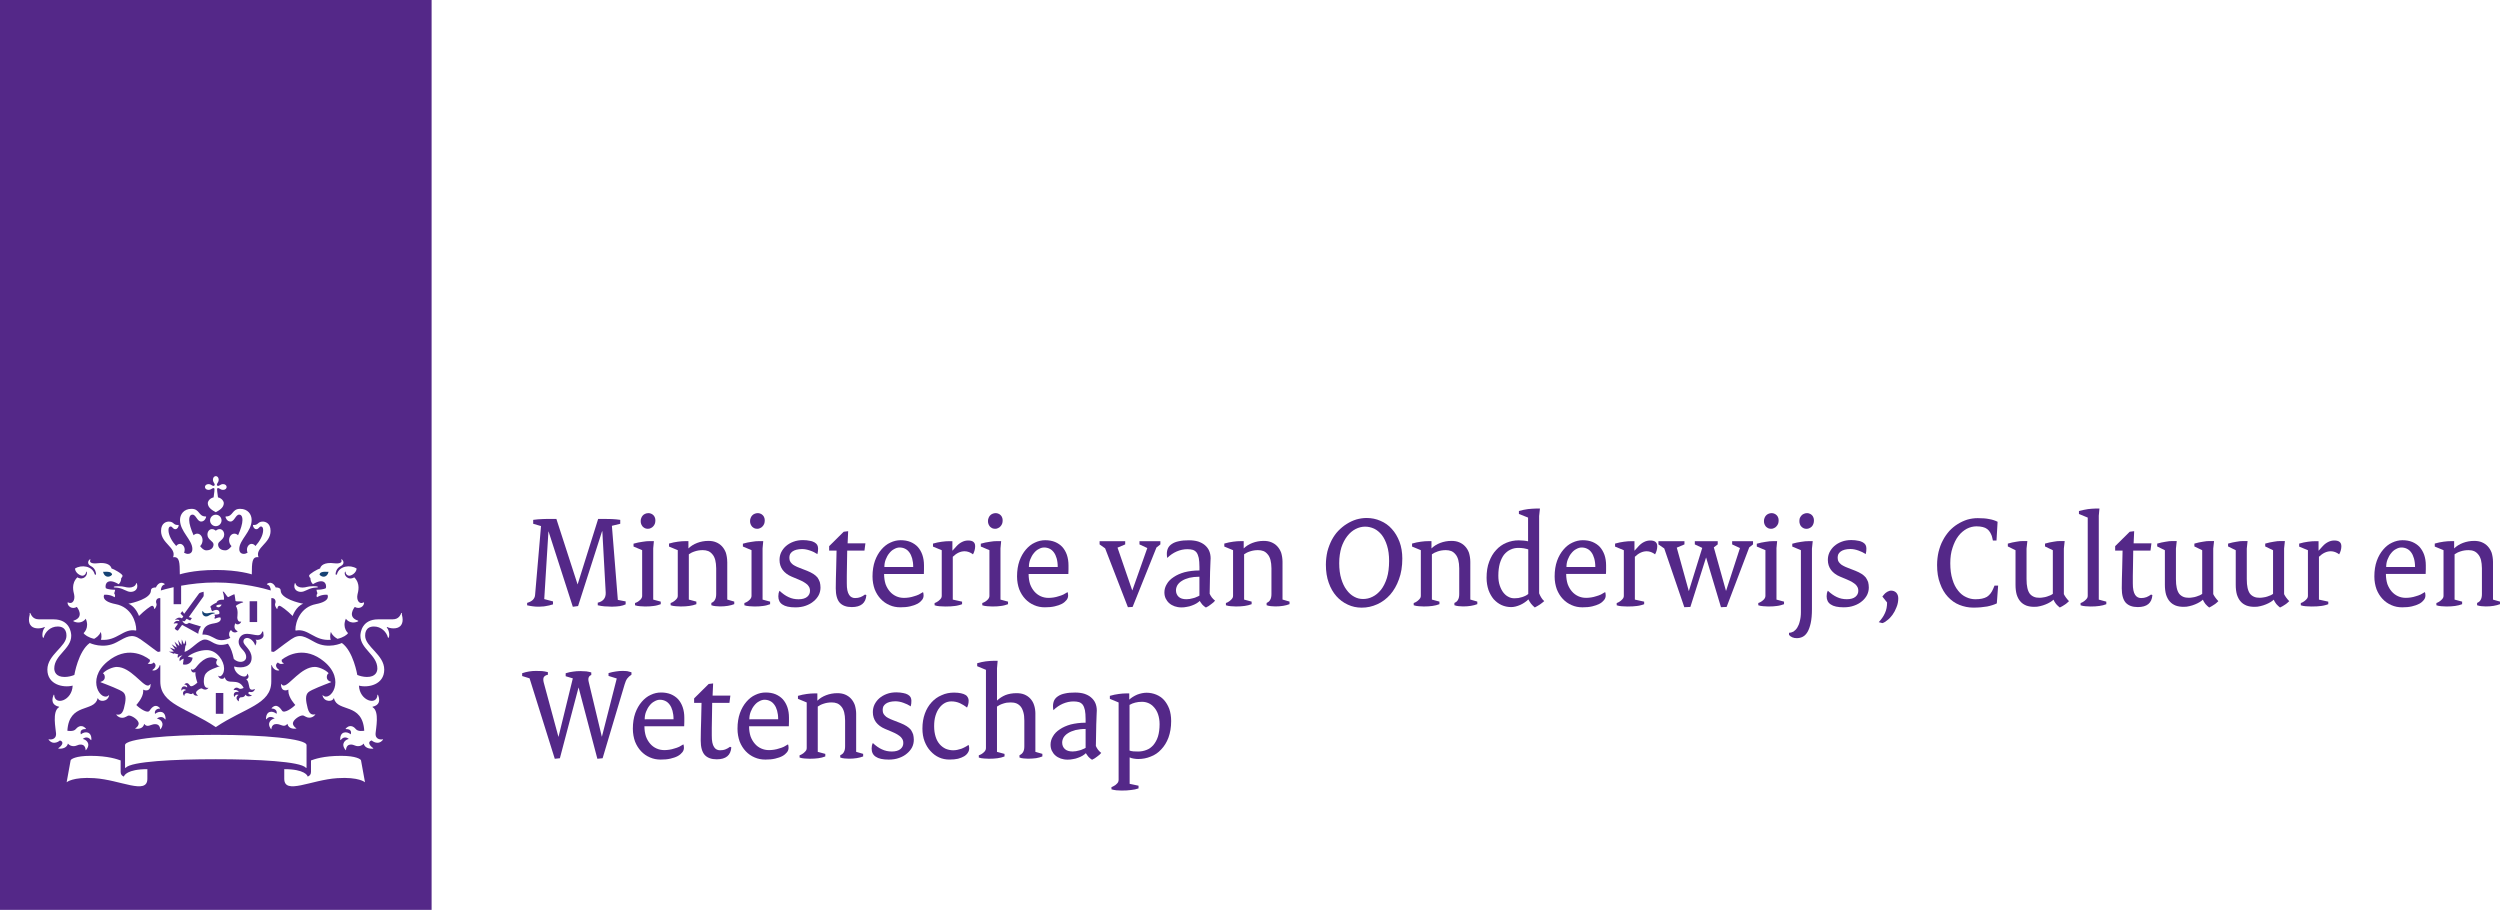 <?xml version="1.0" encoding="utf-8"?>
<!-- Generator: Adobe Illustrator 16.0.0, SVG Export Plug-In . SVG Version: 6.00 Build 0)  -->
<!DOCTYPE svg PUBLIC "-//W3C//DTD SVG 1.1//EN" "http://www.w3.org/Graphics/SVG/1.1/DTD/svg11.dtd">
<svg version="1.1" id="Layer_1" xmlns="http://www.w3.org/2000/svg" xmlns:xlink="http://www.w3.org/1999/xlink" x="0px" y="0px"
	 width="217.819px" height="79.272px" viewBox="12.077 35.118 217.819 79.272"
	 enable-background="new 12.077 35.118 217.819 79.272" xml:space="preserve">
<g>
	<rect x="33.828" y="87.503" fill="#542888" width="0.654" height="1.813"/>
	<path fill="#542888" d="M30.581,88.376c0.292-0.202,0.675-0.162,0.61,0.214c0,0-0.063,0.08-0.424,0.08c0,0,0.016,0.129,0.048,0.168
		c0,0-0.084,0.102-0.026,0.197c0,0,0.321-0.161,0.497-0.114c0.074,0.179,0.008,0.417-0.508,0.5
		c-0.646,0.103-0.997,0.286-1.067,0.988c0.502-0.038,0.818,0.2,1.207,0.387c0.586,0.272,1.232-0.108,1.232-0.11
		c-0.142-0.129-0.175-0.502,0.058-0.679c0.123,0.237,0.387,0.267,0.557,0.142c0.018-0.012,0.015-0.033,0-0.041
		c-0.284-0.153-0.315-0.414-0.183-0.691c0.148,0.215,0.473,0.049,0.507-0.135c0.002-0.01-0.008-0.014-0.019-0.008
		c-0.218,0.068-0.318-0.17-0.318-0.334c0-0.145,0.111-0.666-0.125-1.019c0.068-0.114,0.479-0.292,0.608-0.313
		c0.039-0.006,0.041-0.037-0.003-0.057c-0.172-0.074-0.567,0.008-0.635-0.076c0,0-0.072-0.57-0.097-0.584
		c-0.025-0.016-0.536,0.252-0.536,0.252c-0.107-0.006-0.266-0.377-0.425-0.479c-0.04-0.025-0.065-0.005-0.048,0.031
		c0.056,0.117,0.144,0.558,0.09,0.679c-0.454-0.041-0.61,0.132-0.637,0.257c-0.11,0.027-0.539,0.268-0.539,0.355
		c0,0.027,0.025,0.091,0.065,0.111C30.467,88.098,30.445,88.257,30.581,88.376z M31.39,87.795c-0.141,0.275-0.332,0.294-0.476,0.143
		C30.904,87.844,31.094,87.777,31.39,87.795z"/>
	<path fill="#154273" d="M21.841,85.193c-0.021-0.229-0.251-0.283-0.785-0.256C21.158,85.417,21.582,85.482,21.841,85.193z"/>
	<path fill="#542888" d="M27.581,89.473l-0.267,0.365c-0.058,0.079,0.221,0.283,0.279,0.204l0.35-0.478c0,0,1.126,0.604,1.408,0.776
		c0.017-0.235,0.102-0.454,0.237-0.634c-0.349-0.098-1.055-0.326-1.055-0.326c-0.034,0.057-0.153,0.104-0.234,0.104
		c-0.181,0-0.302-0.203-0.333-0.271c-0.003-0.008-0.002-0.013,0.009-0.008c0.048,0.021,0.174,0.076,0.212,0.023l0.143-0.197
		l0.318,0.15l0.149-0.211l-0.27-0.089l1.279-1.797c0.031-0.045,0.021-0.312,0.01-0.41c-0.097,0.021-0.354,0.095-0.387,0.14
		l-1.301,1.781l-0.169-0.229l-0.151,0.209l0.242,0.254l-0.12,0.164c-0.274-0.162-0.52,0.036-0.602,0.123
		c-0.008,0.01-0.005,0.014,0.004,0.012c0.079-0.021,0.38-0.086,0.379,0.115c-0.332-0.101-0.464,0.122-0.498,0.194
		c-0.008,0.014,0,0.018,0.008,0.016C27.28,89.438,27.492,89.38,27.581,89.473z"/>
	<path fill="#154273" d="M40.704,84.938c-0.535-0.027-0.764,0.025-0.786,0.256C40.177,85.482,40.601,85.417,40.704,84.938z"/>
	<path fill="#154273" d="M29.76,88.368c-0.007-0.032-0.035-0.032-0.045,0.003c-0.075,0.271,0.124,0.457,0.307,0.457
		c0.278,0,0.298-0.2,0.734-0.258c0.038-0.004,0.039-0.055,0.005-0.064c-0.024-0.007-0.254-0.031-0.463,0.021
		C29.958,88.613,29.788,88.486,29.76,88.368z"/>
	<path fill="#542888" d="M31.206,93.164c0.02-0.006,0.017-0.025-0.005-0.021c-0.184,0.037-0.428-0.252-0.182-0.552
		c-0.163-0.114-0.366-0.2-0.524-0.2c-0.715,0-1.252,0.779-1.353,0.893c-0.092,0.104-0.279,0.283-0.393,0.125
		c-0.014-0.021-0.022-0.02-0.022,0.007c0,0.321,0.262,0.323,0.364,0.267c0.01-0.006,0.017-0.004,0.015,0.01
		c-0.041,0.33,0.164,0.885,0.169,0.898c-0.029,0.031-0.331,0.318-0.543,0.318c-0.143,0-0.169-0.273-0.387-0.273
		c-0.068,0-0.135,0.032-0.205,0.106c-0.008,0.01-0.005,0.022,0.015,0.022c0.166,0.008,0.262,0.106,0.225,0.254
		c-0.204-0.17-0.514-0.144-0.507,0.248c0,0.019,0.014,0.024,0.025,0.01c0.145-0.209,0.371-0.057,0.393-0.034
		c-0.15,0.022-0.408,0.194-0.177,0.51c0.009,0.013,0.015,0.009,0.016-0.005c0.005-0.068,0.039-0.238,0.243-0.238
		c0.216,0,0.36,0.191,0.525-0.009c0.065,0.265,0.344,0.239,0.423,0.226c0.007,0,0.012-0.008,0.003-0.013
		c-0.124-0.083-0.166-0.171-0.166-0.237c0-0.172,0.353-0.381,0.46-0.381c0.106,0,0.142,0.107,0.338,0.107
		c0.084,0,0.186-0.034,0.273-0.139c0.013-0.015,0.008-0.021-0.011-0.019c-0.243,0.056-0.384-0.174-0.384-0.588
		C29.836,93.663,30.259,93.521,31.206,93.164z"/>
	<path fill="#542888" d="M26.79,91.896l0.429,0.188l0.031-0.046l0.37,0.097c-0.098,0.104-0.061,0.248-0.044,0.301
		c0.002,0.006,0.011,0.01,0.017,0c0.033-0.053,0.15-0.205,0.359-0.197c0.015,0,0.016,0.006,0.007,0.011
		c-0.072,0.036-0.306,0.181-0.227,0.462c0.003,0.012,0.017,0.014,0.023,0.004c0.09-0.129,0.259-0.188,0.326-0.21l-0.066,0.499
		c0.385,0.107,0.803-0.146,0.844-0.583l-0.43-0.099c0.462-0.336,1.085-0.563,1.665-0.563c0.917,0,1.505,0.988,1.505,1.577
		c0,0.147-0.016,0.364-0.128,0.526c-0.17,0.246-0.3,0.191-0.36,0.131c-0.016-0.016-0.026-0.014-0.02,0.012
		c0.076,0.318,0.488,0.309,0.538,0.146c0.013-0.041,0.032-0.028,0.036-0.012c0.211,0.758,1.157-0.053,1.643,0.916
		c-0.021,0.01-0.263,0.137-0.402,0.051c-0.273-0.178-0.423-0.002-0.473,0.117c-0.008,0.018,0,0.022,0.014,0.021
		c0.301-0.062,0.421,0.128,0.438,0.183c-0.229-0.097-0.547,0.016-0.402,0.403c0.008,0.021,0.021,0.019,0.028-0.002
		c0.098-0.271,0.328-0.175,0.351-0.16c-0.134,0.063-0.326,0.325,0.007,0.547c0.013,0.011,0.024,0.005,0.021-0.012
		c-0.033-0.192,0.06-0.335,0.2-0.335c0.078,0,0.281,0.007,0.379-0.23c0.133,0.229,0.406,0.145,0.534,0.098
		c0.021-0.01,0.022-0.027-0.004-0.035c-0.174-0.051-0.405-0.172-0.213-0.307c0,0,0.365,0.135,0.502-0.222
		c0.008-0.021,0-0.032-0.019-0.021c-0.018,0.009-0.38,0.199-0.464-0.143c-0.056-0.23-0.09-0.611-0.279-0.695
		c0.206-0.086,0.279-0.256,0.118-0.479c-0.011-0.016-0.031-0.037-0.032-0.002c-0.026,0.521-1.112,0.088-1.138-0.641
		C33.239,93.387,34,93.202,34,92.434c0-0.74-0.714-1.064-0.714-1.422c0-0.25,0.215-0.312,0.323-0.312
		c0.293,0,0.626,0.351,0.688,0.634c0.003,0.016,0.02,0.02,0.032,0.003c0.103-0.151,0.122-0.387,0.036-0.458
		c-0.021-0.016,0-0.048,0.03-0.027c0.071,0.051,0.648-0.002,0.648-0.398c0-0.135-0.042-0.217-0.033-0.275
		c0.007-0.049-0.07-0.07-0.096-0.006c-0.032,0.083-0.092,0.29-0.376,0.29c-0.239,0-0.654-0.122-0.937-0.122
		c-0.536,0-0.731,0.402-0.731,0.684c0,0.625,0.655,0.742,0.655,1.342c0,0.445-0.63,0.588-1.077,0.166
		c-0.113-0.521-0.216-0.896-0.508-1.331c-1.161,0.372-1.389-0.363-2.016-0.363c-0.527,0-1.215,0.942-1.767,1.073l0.078-0.559
		l0.062-0.012l-0.016-0.462c0,0-0.125,0.3-0.143,0.345c-0.015,0.035-0.036,0.032-0.048,0.006c-0.059-0.139-0.177-0.408-0.177-0.408
		s-0.007,0.367-0.009,0.445c0,0.027-0.021,0.034-0.038,0.012l-0.278-0.406c0,0,0.068,0.316,0.105,0.486
		c0.005,0.022-0.015,0.033-0.032,0.017l-0.379-0.356c0,0,0.105,0.256,0.197,0.485c0.009,0.022-0.009,0.038-0.031,0.021
		c-0.07-0.047-0.416-0.277-0.416-0.277s0.163,0.236,0.283,0.414c0.014,0.02,0.003,0.04-0.025,0.029
		c-0.249-0.094-0.424-0.157-0.424-0.157s0.153,0.149,0.328,0.321c0.019,0.018,0.017,0.041-0.02,0.041
		C27.106,91.895,26.79,91.896,26.79,91.896z"/>
	<path fill="#542888" d="M12.077,114.391h37.605V35.118H12.077V114.391z M24.916,102.975c0,1.428-2.352,0.088-4.622-0.058
		c-1.885-0.123-2.411,0.358-2.411,0.358l0.346-1.906c0.019-0.104,0.426-0.396,1.725-0.396c1.564,0,2.348,0.301,2.634,0.4v1
		c0,0.229,0.114,0.34,0.288,0.41c0-0.086,0.261-0.65,2.04-0.65V102.975z M22.808,95.426c-0.25-0.215-1.352-0.632-1.958-0.863
		c-0.032-0.013-0.029-0.035,0-0.041c0.167-0.047,0.331-0.148,0.353-0.354c0.015-0.129-0.013-0.306-0.158-0.39
		c0.299-0.324,0.893-0.551,1.206-0.551c1.199,0,2.216,1.623,2.703,1.623c0.061,0,0.14-0.021,0.211-0.125
		c0.017-0.022,0.033-0.024,0.033,0.012c0,0.49-0.26,0.535-0.399,0.535c-0.078,0-0.162-0.024-0.222-0.06
		c-0.016-0.009-0.024-0.001-0.024,0.017c0,0.02,0.004,0.068,0.004,0.103c0,0.578-0.604,1.21-0.604,1.21
		c0.272,0.284,0.955,0.762,1.146,0.508c0.082-0.104,0.439-0.746,0.917-0.234c0.017,0.021,0.005,0.041-0.027,0.041
		c-0.27,0-0.479,0.184-0.406,0.461c0.387-0.309,0.921-0.258,0.921,0.455c0,0.028-0.028,0.035-0.042,0.015
		c-0.255-0.366-0.659-0.118-0.718-0.065c0.271,0.041,0.741,0.358,0.328,0.922c-0.018,0.025-0.034,0.021-0.036,0
		c-0.042-0.369-0.268-0.434-0.452-0.434c-0.378,0-0.655,0.35-0.944-0.021c-0.104,0.483-0.641,0.438-0.771,0.416
		c-0.017-0.002-0.019-0.017-0.008-0.023c0.169-0.109,0.3-0.262,0.3-0.43c0-0.299-0.574-0.691-0.848-0.691
		c-0.163,0-0.28,0.195-0.595,0.195c-0.163,0-0.353-0.066-0.509-0.264c-0.012-0.016-0.005-0.027,0.014-0.023
		c0.13,0.021,0.485,0.107,0.65-0.531C23.046,96.165,23.104,95.682,22.808,95.426z M23.027,102.012
		c-0.039,0.043-0.055-0.002-0.055-0.035l-0.001-1.938c0-0.564,3.83-0.895,7.908-0.895s7.908,0.33,7.908,0.895l-0.001,1.938
		c0,0.033-0.016,0.078-0.055,0.035c-0.485-0.553-4.197-0.744-7.852-0.744C27.224,101.268,23.513,101.459,23.027,102.012z
		 M35.769,96.854c-0.032,0-0.043-0.021-0.027-0.041c0.478-0.512,0.835,0.131,0.917,0.234c0.191,0.254,0.874-0.225,1.147-0.508
		c0,0-0.604-0.633-0.604-1.21c0-0.033,0.003-0.083,0.003-0.103c0-0.018-0.008-0.024-0.023-0.017c-0.06,0.034-0.145,0.06-0.223,0.06
		c-0.138,0-0.398-0.045-0.398-0.535c0-0.037,0.017-0.034,0.033-0.012c0.071,0.104,0.151,0.125,0.211,0.125
		c0.487,0,1.504-1.623,2.703-1.623c0.313,0,0.906,0.227,1.206,0.551c-0.146,0.084-0.172,0.261-0.158,0.39
		c0.022,0.206,0.186,0.308,0.353,0.354c0.03,0.006,0.032,0.028,0,0.041c-0.606,0.231-1.707,0.648-1.957,0.863
		c-0.296,0.256-0.238,0.739-0.067,1.407c0.165,0.64,0.52,0.553,0.65,0.53c0.019-0.002,0.025,0.01,0.014,0.025
		c-0.157,0.195-0.347,0.262-0.51,0.262c-0.314,0-0.432-0.194-0.595-0.194c-0.274,0-0.848,0.394-0.848,0.692
		c0,0.166,0.131,0.318,0.3,0.429c0.011,0.008,0.008,0.021-0.008,0.024c-0.13,0.021-0.667,0.066-0.771-0.416
		c-0.289,0.369-0.565,0.021-0.944,0.021c-0.184,0-0.41,0.063-0.452,0.435c-0.002,0.02-0.018,0.024-0.036,0
		c-0.413-0.563,0.057-0.882,0.328-0.923c-0.059-0.053-0.462-0.301-0.717,0.065c-0.014,0.021-0.042,0.015-0.042-0.016
		c0-0.713,0.535-0.763,0.922-0.453C36.248,97.037,36.039,96.854,35.769,96.854z M41.466,102.917
		c-2.27,0.146-4.622,1.483-4.622,0.058v-0.842c1.779,0,2.04,0.564,2.04,0.65c0.174-0.07,0.289-0.184,0.289-0.41v-1
		c0.286-0.102,1.07-0.4,2.633-0.4c1.3,0,1.708,0.295,1.726,0.396l0.346,1.906C43.876,103.275,43.35,102.794,41.466,102.917z
		 M39.969,84.643c0.047-0.231,0.345-0.566,1.246-0.447c0.426,0.054,0.733-0.059,0.589-0.307c-0.024-0.041,0.052-0.05,0.092-0.009
		c0.099,0.099,0.234,0.377-0.139,0.563c-0.414,0.209-0.438,0.623-0.441,0.684c-0.007,0.088,0.099,0.098,0.123,0.01
		c0.19-0.701,1.146-0.851,1.712-0.48c-0.034,0.375-0.437,0.623-0.657,0.623c-0.127,0-0.303-0.127-0.303-0.301
		c0-0.084-0.043-0.074-0.068-0.008c-0.094,0.25,0.274,0.764,0.822,0.449c0.558,0.559,0.335,1.244,0.279,1.497
		c-0.1,0.454,0.123,0.896,0.532,0.688c0.021-0.008,0.042-0.018,0.042,0.033c0,0.284-0.373,0.607-0.812,0.361
		c-0.058,0.081-0.675,0.88,0.273,1.188c0.041,0.015,0.056,0.056-0.007,0.08c-0.7,0.293-1.039-0.244-1.039-0.244
		c-0.352,0.806,0.188,1.252,0.188,1.252c-0.076,0.146-0.411,0.389-0.917,0.502c-0.193-0.104-0.463-0.301-0.575-0.604
		c0,0-0.137,0.352-0.013,0.688c-1.429,0.131-1.935-1.012-3.035-0.807c-0.032,0.006-0.047-0.015-0.047-0.049
		c0-0.703,0.432-1.992,1.794-2.253c1.359-0.263,0.993-0.819,0.993-0.819c-0.573-0.027-0.904,0.223-0.904,0.223
		C39.592,86.984,39.74,86.8,39.74,86.8c-0.055-0.065-0.086-0.3-0.086-0.3c0.646,0,0.815-0.139,0.815-0.139
		c0.098-0.383-0.167-0.924-1.125-0.346c-0.239-0.213-0.221-0.539-0.221-0.539c-0.072-0.033-0.118-0.146-0.118-0.195
		C39.005,85.122,39.772,84.693,39.969,84.643z M37.748,85.979c0.021-0.082,0.068-0.063,0.08-0.008
		c0.051,0.215,0.315,0.34,0.594,0.34c0.345,0,0.419-0.119,0.963-0.119c0.049,0,0.388,0,0.388,0.07c0,0.068-0.158,0.032-0.388,0.071
		c-0.522,0.09-0.729,0.353-1.096,0.353C37.955,86.686,37.615,86.46,37.748,85.979z M30.243,77.297c0.12,0,0.226,0.053,0.284,0.096
		c0.121,0.084,0.187,0.069,0.226,0.029c0.04-0.04,0.053-0.105-0.031-0.227c-0.041-0.059-0.093-0.164-0.093-0.283
		c0-0.206,0.135-0.311,0.251-0.311c0.116,0,0.251,0.104,0.251,0.311c0,0.119-0.052,0.227-0.094,0.283
		c-0.084,0.121-0.071,0.187-0.032,0.227c0.04,0.04,0.106,0.055,0.226-0.029c0.059-0.043,0.164-0.096,0.285-0.096
		c0.206,0,0.308,0.137,0.308,0.252c0,0.116-0.102,0.251-0.308,0.251c-0.121,0-0.226-0.051-0.285-0.094
		c-0.12-0.084-0.187-0.069-0.226-0.031c-0.039,0.039,0.019,0.453,0.065,0.779c0.341,0.071,0.506,0.346,0.506,0.505
		c0,0.41-0.439,0.646-0.697,0.785c-0.258-0.139-0.697-0.375-0.697-0.785c0-0.159,0.165-0.434,0.506-0.505
		c0.046-0.326,0.104-0.74,0.064-0.779c-0.039-0.038-0.105-0.053-0.226,0.031c-0.059,0.043-0.164,0.094-0.284,0.094
		c-0.207,0-0.309-0.135-0.309-0.251C29.933,77.434,30.037,77.297,30.243,77.297z M31.38,80.462c0,0.276-0.224,0.501-0.5,0.501
		s-0.501-0.225-0.501-0.501s0.225-0.5,0.501-0.5S31.38,80.186,31.38,80.462z M26.778,80.563c0.454,0,0.382,0.295,0.769,0.295
		c0.048,0,0.097-0.012,0.097,0.021c0,0.128-0.108,0.346-0.285,0.346c-0.237,0-0.242-0.236-0.418-0.236
		c-0.076,0-0.186,0.062-0.186,0.305c0,0.473,0.309,0.996,0.674,1.398c0.083-0.114,0.197-0.188,0.334-0.188
		c0.215,0,0.405,0.227,0.405,0.504c0,0.104-0.017,0.178-0.054,0.264c0.122,0.068,0.229,0.106,0.311,0.106
		c0.165,0,0.413-0.065,0.413-0.427c0-0.805-1.077-1.512-1.077-2.529c0-0.486,0.325-0.971,1.004-0.971
		c0.728,0,0.592,0.664,1.222,0.664c0.029,0,0.052,0.01,0.052,0.035c0,0.041-0.109,0.408-0.435,0.408
		c-0.349,0-0.447-0.603-0.755-0.603c-0.115,0-0.288,0.067-0.288,0.478c0,0.316,0.157,0.83,0.383,1.322
		c0.082-0.082,0.192-0.141,0.317-0.141c0.27,0,0.464,0.26,0.464,0.572c0,0.196-0.078,0.388-0.212,0.514
		c0.159,0.203,0.321,0.367,0.542,0.367c0.435,0,0.627-0.246,0.627-0.516c0-0.291-0.531-0.396-0.531-0.853
		c0-0.31,0.201-0.481,0.394-0.481c0.208,0,0.314,0.137,0.336,0.137c0.021,0,0.127-0.137,0.335-0.137
		c0.193,0,0.395,0.174,0.395,0.481c0,0.454-0.532,0.562-0.532,0.853c0,0.27,0.192,0.516,0.627,0.516c0.22,0,0.383-0.164,0.542-0.367
		c-0.134-0.126-0.211-0.316-0.211-0.514c0-0.313,0.194-0.572,0.464-0.572c0.125,0,0.236,0.059,0.318,0.141
		c0.226-0.492,0.383-1.006,0.383-1.322c0-0.41-0.172-0.478-0.288-0.478c-0.309,0-0.407,0.603-0.755,0.603
		c-0.326,0-0.435-0.367-0.435-0.408c0-0.025,0.023-0.035,0.052-0.035c0.63,0,0.495-0.664,1.222-0.664
		c0.679,0,1.004,0.484,1.004,0.971c0,1.02-1.078,1.727-1.078,2.529c0,0.359,0.249,0.427,0.413,0.427
		c0.081,0,0.189-0.038,0.311-0.106c-0.038-0.086-0.054-0.16-0.054-0.264c0-0.277,0.189-0.504,0.405-0.504
		c0.136,0,0.25,0.072,0.334,0.188c0.365-0.402,0.673-0.926,0.673-1.398c0-0.242-0.109-0.305-0.186-0.305
		c-0.176,0-0.181,0.236-0.418,0.236c-0.177,0-0.286-0.218-0.286-0.346c0-0.033,0.049-0.021,0.097-0.021
		c0.387,0,0.315-0.295,0.769-0.295c0.153,0,0.669,0.082,0.669,0.813c0,1.107-1.368,1.441-1.051,2.293
		c-0.581-0.084-0.574,0.48-0.584,1.493c0,0-1.131-0.384-3.136-0.384c-2.005,0-3.136,0.384-3.136,0.384
		c-0.011-1.013-0.004-1.577-0.585-1.493c0.318-0.852-1.05-1.186-1.05-2.293C26.108,80.645,26.625,80.563,26.778,80.563z
		 M23.932,85.971c0.011-0.055,0.058-0.074,0.08,0.008c0.133,0.481-0.208,0.707-0.541,0.707c-0.367,0-0.573-0.263-1.097-0.353
		c-0.23-0.039-0.388-0.003-0.388-0.071c0-0.07,0.338-0.07,0.388-0.07c0.544,0,0.618,0.119,0.964,0.119
		C23.617,86.311,23.881,86.186,23.932,85.971z M18.004,87.605c0.409,0.207,0.631-0.234,0.532-0.688
		c-0.056-0.253-0.278-0.938,0.279-1.497c0.547,0.313,0.916-0.199,0.822-0.449c-0.025-0.066-0.068-0.076-0.068,0.008
		c0,0.174-0.176,0.301-0.303,0.301c-0.22,0-0.624-0.248-0.657-0.623c0.566-0.369,1.522-0.221,1.712,0.48
		c0.023,0.088,0.129,0.078,0.123-0.01c-0.003-0.061-0.029-0.475-0.442-0.684c-0.372-0.188-0.236-0.465-0.138-0.563
		c0.04-0.041,0.116-0.032,0.092,0.009c-0.144,0.248,0.164,0.359,0.59,0.307c0.901-0.119,1.198,0.216,1.246,0.447
		c0.197,0.051,0.963,0.479,0.963,0.641c0,0.049-0.044,0.162-0.117,0.195c0,0,0.018,0.326-0.221,0.539
		c-0.958-0.58-1.225-0.039-1.125,0.344c0,0,0.169,0.14,0.814,0.14c0,0-0.031,0.233-0.085,0.3c0,0,0.148,0.186,0.043,0.355
		c0,0-0.331-0.248-0.904-0.223c0,0-0.366,0.559,0.993,0.82c1.363,0.262,1.794,1.549,1.794,2.253c0,0.034-0.015,0.054-0.046,0.048
		c-1.101-0.205-1.606,0.938-3.035,0.807c0.124-0.334-0.013-0.687-0.013-0.687c-0.113,0.304-0.383,0.499-0.575,0.604
		c-0.508-0.114-0.842-0.357-0.919-0.502c0,0,0.54-0.447,0.188-1.252c0,0-0.339,0.537-1.039,0.244
		c-0.062-0.025-0.048-0.066-0.006-0.08c0.947-0.309,0.33-1.106,0.273-1.188c-0.439,0.246-0.812-0.077-0.812-0.362
		C17.962,87.589,17.982,87.598,18.004,87.605z M14.662,88.57c-0.021-0.045,0.034-0.077,0.062-0.021
		c0.074,0.146,0.207,0.529,0.739,0.529c0.005,0,1.088,0.002,1.271,0.002c1.42,0,1.55,1.146,1.55,1.43c0,1.163-1.478,1.67-1.478,2.85
		c0,0.277,0.141,0.74,0.905,0.74c0.313,0,0.645-0.091,0.844-0.176c0,0,0.341-2.068,1.343-2.783c0,0,1.174,0.568,2.335-0.061
		c0.888-0.48,1.306-0.803,2.084-0.264c0.778,0.537,1.458,1.115,1.543,1.101l0.186-0.036v-4.648c-0.361-0.039-0.386,0.285-0.37,0.369
		c0.02,0.109,0.139,0.193-0.109,0.563c-0.02,0.025-0.048,0.016-0.051-0.016c-0.01-0.094-0.058-0.25-0.184-0.25
		c-0.122,0-0.674,0.416-1.146,0.889c0,0-0.271-0.818-0.922-1.071c0.369-0.057,1.963-0.442,1.963-1.141
		c0-0.233,0.263-0.287,0.435-0.272c0.007-0.021,0.268-0.641,0.754-0.316c0.026,0.017,0.019,0.054-0.009,0.062
		c-0.215,0.05-0.307,0.272-0.315,0.515c0.175-0.055,0.567-0.168,1.112-0.287v1.482h0.654v-1.611c0.834-0.15,1.884-0.281,3.022-0.281
		c2.346,0,4.324,0.555,4.789,0.697c-0.009-0.242-0.101-0.465-0.315-0.515c-0.028-0.008-0.035-0.045-0.009-0.062
		c0.486-0.323,0.747,0.295,0.755,0.316c0.171-0.015,0.434,0.039,0.434,0.272c0,0.696,1.594,1.084,1.963,1.141
		c-0.651,0.253-0.922,1.071-0.922,1.071c-0.473-0.473-1.026-0.889-1.147-0.889c-0.125,0-0.173,0.156-0.183,0.25
		c-0.003,0.031-0.032,0.041-0.051,0.016c-0.247-0.369-0.129-0.453-0.109-0.563c0.017-0.084-0.009-0.408-0.37-0.369v4.648
		l0.186,0.036c0.085,0.017,0.764-0.562,1.543-1.101c0.778-0.539,1.196-0.217,2.084,0.264c1.161,0.629,2.336,0.061,2.336,0.061
		c1.001,0.715,1.343,2.783,1.343,2.783c0.199,0.085,0.529,0.176,0.843,0.176c0.765,0,0.905-0.463,0.905-0.74
		c0-1.18-1.477-1.687-1.477-2.85c0-0.281,0.13-1.43,1.549-1.43c0.182,0,1.266-0.002,1.271-0.002c0.532,0,0.664-0.383,0.738-0.529
		c0.028-0.056,0.083-0.023,0.062,0.021c-0.041,0.097,0.061,0.244,0.061,0.541c0,0.472-0.278,0.756-0.794,0.756
		c-0.234,0-0.457-0.066-0.528-0.109c-0.048-0.027-0.074,0.018-0.051,0.045c0.226,0.262,0.244,0.754,0.151,0.875
		c-0.022,0.028-0.05,0.02-0.055-0.004c-0.125-0.498-0.592-0.97-1.222-0.97c-0.77,0-0.767,0.653-0.767,0.812
		c0,0.947,1.663,1.643,1.663,2.943c0,1.32-1.395,1.604-2.203,1.395c0.048,1.321,1.561,1.771,1.607,0.826
		c0.003-0.045,0.036-0.056,0.061,0.004c0.191,0.467,0.116,0.879-0.473,1.008c-0.041,0.012-0.021,0.033,0.016,0.058
		c0.583,0.372,0.267,1.828,0.238,2.258c-0.044,0.617,0.57,0.543,0.621,0.524c0.024-0.01,0.049,0.004,0.011,0.053
		c-0.436,0.534-0.974,0.046-0.974,0.046c-0.407,0.127-0.155,0.474,0.117,0.656c0.042,0.028,0.038,0.056-0.007,0.06
		c-0.061,0.004-0.69,0.057-0.802-0.445c-0.279,0.334-0.688,0.213-0.774,0.168c-0.122-0.062-0.711-0.275-0.77,0.387
		c-0.004,0.049-0.032,0.018-0.051-0.008c-0.445-0.559,0.032-0.905,0.297-0.945c-0.022-0.031-0.379-0.327-0.7,0.083
		c-0.021,0.028-0.042,0.034-0.046-0.022c-0.037-0.709,0.542-0.773,0.915-0.465c0.018-0.074,0.142-0.474-0.422-0.459
		c-0.014,0-0.041-0.021-0.012-0.049c0.439-0.463,0.799-0.041,0.883,0.059c0.196,0.23,0.682,0.141,0.727,0.135
		c-0.152-2.471-2.328-1.596-2.627-2.795c-0.014-0.064-0.042-0.039-0.049-0.018c-0.082,0.293-0.82,0.334-0.956-0.244
		c-0.008-0.035-0.003-0.062,0.023-0.035c0.629,0.627,2.048-1.338,0.112-2.936c-1.652-1.363-3.133-0.604-3.696-0.154
		c-0.03,0.196,0.087,0.26,0.162,0.285c0.027,0.008,0.036,0.032-0.007,0.049c-0.158,0.061-0.379,0.041-0.483-0.105
		c-0.355,0.248-0.051,0.561,0.093,0.646c0.036,0.021,0.021,0.047-0.01,0.053c-0.325,0.059-0.594-0.273-0.607-0.465l-0.055,0.029
		v1.404c0,1.997-2.305,2.273-4.834,3.969c-2.53-1.693-4.835-1.972-4.835-3.969v-1.404l-0.055-0.029
		c-0.013,0.19-0.281,0.522-0.607,0.465c-0.03-0.006-0.046-0.03-0.009-0.053c0.143-0.086,0.447-0.398,0.092-0.646
		c-0.104,0.146-0.326,0.166-0.483,0.105c-0.043-0.017-0.034-0.041-0.008-0.049c0.076-0.025,0.193-0.089,0.164-0.285
		c-0.563-0.447-2.044-1.209-3.696,0.154c-1.936,1.598-0.517,3.563,0.112,2.936c0.026-0.026,0.03,0,0.023,0.035
		c-0.135,0.578-0.874,0.537-0.956,0.244c-0.006-0.021-0.035-0.048-0.048,0.018c-0.299,1.199-2.475,0.324-2.627,2.795
		c0.044,0.006,0.531,0.097,0.727-0.135c0.083-0.1,0.445-0.521,0.883-0.059c0.028,0.028,0.002,0.049-0.012,0.049
		c-0.565-0.015-0.441,0.385-0.423,0.459c0.375-0.31,0.952-0.244,0.916,0.465c-0.004,0.058-0.024,0.051-0.046,0.022
		c-0.321-0.41-0.678-0.114-0.7-0.083c0.265,0.04,0.743,0.387,0.297,0.945c-0.019,0.025-0.047,0.057-0.05,0.008
		c-0.059-0.662-0.649-0.447-0.77-0.387c-0.086,0.045-0.496,0.166-0.775-0.168c-0.112,0.502-0.741,0.449-0.802,0.445
		c-0.046-0.004-0.049-0.031-0.007-0.06c0.271-0.183,0.523-0.529,0.117-0.656c0,0-0.538,0.488-0.974-0.046
		c-0.039-0.049-0.015-0.063,0.011-0.053c0.05,0.019,0.665,0.093,0.621-0.524c-0.029-0.43-0.345-1.886,0.238-2.258
		c0.037-0.024,0.056-0.046,0.016-0.058c-0.589-0.129-0.665-0.541-0.473-1.008c0.024-0.06,0.057-0.049,0.061-0.004
		c0.046,0.945,1.559,0.495,1.606-0.826c-0.809,0.209-2.203-0.074-2.203-1.395c0-1.303,1.663-1.996,1.663-2.943
		c0-0.158,0.004-0.812-0.767-0.812c-0.629,0-1.097,0.472-1.221,0.97c-0.005,0.023-0.033,0.032-0.055,0.004
		c-0.093-0.121-0.075-0.613,0.15-0.875c0.022-0.027-0.003-0.072-0.051-0.045c-0.072,0.043-0.293,0.109-0.528,0.109
		c-0.518,0-0.795-0.284-0.795-0.756C14.6,88.814,14.702,88.667,14.662,88.57z"/>
	<rect x="30.88" y="95.496" fill="#542888" width="0.654" height="1.813"/>
	<path fill="#542888" d="M58.909,87.977c0.141,0,0.27,0,0.376-0.014c0.117,0,0.223-0.012,0.328-0.035
		c0.094-0.012,0.2-0.035,0.306-0.059c0.094-0.023,0.211-0.059,0.34-0.094v-0.258l-0.763-0.201l0.364-5.883l0.012-0.012l2.113,6.564
		l0.458-0.061l2.09-6.517h0.024l0.293,5.331c0.023,0.48-0.212,0.775-0.693,0.892v0.224c0.106,0.023,0.2,0.047,0.306,0.06
		c0.094,0.013,0.188,0.022,0.293,0.035c0.105,0,0.211,0.012,0.317,0.012c0.118,0.013,0.235,0.013,0.375,0.013
		c0.224,0,0.435-0.023,0.635-0.047c0.199-0.035,0.364-0.084,0.505-0.152v-0.258l-0.681-0.131L65.39,80.93l0.728-0.177v-0.341
		c-0.234-0.034-0.481-0.059-0.728-0.07c-0.246-0.012-0.481-0.012-0.692-0.012h-0.505l-1.785,5.693h-0.012l-1.843-5.693H60.13
		c-0.106,0-0.222,0-0.352,0c-0.129,0-0.27,0.012-0.411,0.012c-0.141,0.012-0.282,0.012-0.423,0.023
		c-0.141,0.013-0.282,0.035-0.411,0.047v0.341l0.682,0.2l-0.517,6c-0.012,0.176-0.082,0.316-0.2,0.434
		c-0.105,0.106-0.27,0.188-0.493,0.26v0.209c0.14,0.037,0.305,0.061,0.458,0.084C58.627,87.963,58.78,87.977,58.909,87.977z"/>
	<path fill="#542888" d="M68.074,81.001c0.059,0.06,0.129,0.104,0.2,0.142c0.083,0.035,0.165,0.047,0.247,0.047
		c0.094,0,0.176-0.012,0.258-0.06c0.082-0.036,0.152-0.082,0.212-0.153c0.058-0.058,0.105-0.14,0.14-0.223
		c0.035-0.094,0.047-0.188,0.047-0.294c0-0.095-0.012-0.187-0.047-0.257c-0.035-0.083-0.07-0.153-0.129-0.2
		c-0.059-0.06-0.129-0.104-0.199-0.13c-0.071-0.034-0.153-0.047-0.235-0.047c-0.106,0-0.199,0.023-0.282,0.061
		c-0.082,0.034-0.152,0.082-0.211,0.151c-0.059,0.069-0.105,0.142-0.129,0.224c-0.035,0.082-0.046,0.166-0.046,0.258
		c0,0.096,0.012,0.188,0.046,0.271C67.98,80.87,68.027,80.941,68.074,81.001z"/>
	<path fill="#542888" d="M68.027,87.023c0,0.07-0.011,0.143-0.047,0.199c-0.035,0.07-0.082,0.129-0.141,0.176
		c-0.058,0.06-0.129,0.106-0.199,0.154c-0.083,0.047-0.152,0.08-0.235,0.104v0.199c0.129,0.047,0.282,0.07,0.446,0.082
		c0.152,0.013,0.305,0.023,0.434,0.023c0.153,0,0.282-0.012,0.411-0.012c0.118-0.012,0.235-0.023,0.341-0.035
		c0.117-0.012,0.211-0.035,0.316-0.061c0.094-0.021,0.188-0.058,0.294-0.092v-0.224l-0.657-0.177V82.9l0.058-0.635h-0.376
		c-0.164,0-0.375,0.012-0.622,0.059c-0.246,0.035-0.505,0.082-0.775,0.164v0.248l0.751,0.316L68.027,87.023L68.027,87.023z"/>
	<path fill="#542888" d="M75.439,84.077c0-0.294-0.047-0.563-0.118-0.798c-0.083-0.225-0.2-0.411-0.341-0.564
		c-0.141-0.152-0.316-0.27-0.516-0.352c-0.199-0.084-0.422-0.118-0.669-0.118c-0.34,0-0.669,0.06-0.975,0.177
		c-0.304,0.117-0.563,0.281-0.762,0.48v-0.635h-0.282c-0.176,0-0.387,0.012-0.634,0.047s-0.505,0.082-0.775,0.164v0.26l0.763,0.316
		v3.969c0,0.07-0.012,0.143-0.047,0.199c-0.047,0.07-0.093,0.129-0.152,0.176c-0.059,0.06-0.118,0.106-0.2,0.154
		c-0.07,0.047-0.141,0.08-0.223,0.104v0.198c0.129,0.047,0.282,0.07,0.435,0.082c0.153,0.013,0.305,0.023,0.446,0.023
		c0.152,0,0.282-0.012,0.399-0.012c0.129-0.012,0.247-0.023,0.353-0.035c0.105-0.012,0.211-0.035,0.317-0.061
		c0.094-0.021,0.188-0.058,0.293-0.092v-0.224l-0.657-0.177v-3.945c0.128-0.094,0.304-0.188,0.528-0.258
		c0.211-0.07,0.446-0.105,0.681-0.105c0.176,0,0.328,0.023,0.481,0.082c0.141,0.061,0.259,0.153,0.364,0.281
		c0.106,0.118,0.188,0.281,0.247,0.493c0.047,0.2,0.083,0.446,0.083,0.729v2.24c0,0.212-0.036,0.378-0.106,0.495
		c-0.059,0.129-0.165,0.211-0.316,0.28v0.199c0.117,0.047,0.246,0.07,0.375,0.082c0.141,0.012,0.27,0.023,0.388,0.023
		c0.493,0,0.904-0.07,1.233-0.199v-0.223l-0.61-0.178v-3.282H75.439z"/>
	<path fill="#542888" d="M77.555,87.023c0,0.07-0.012,0.143-0.047,0.199c-0.035,0.07-0.083,0.129-0.141,0.176
		c-0.058,0.06-0.129,0.106-0.199,0.154c-0.082,0.047-0.153,0.08-0.235,0.104v0.199c0.129,0.047,0.281,0.07,0.446,0.082
		c0.153,0.013,0.305,0.023,0.435,0.023c0.152,0,0.281-0.012,0.411-0.012c0.117-0.012,0.235-0.023,0.34-0.035
		c0.117-0.012,0.211-0.035,0.317-0.061c0.094-0.021,0.188-0.058,0.293-0.092v-0.224l-0.657-0.177V82.9l0.058-0.635h-0.375
		c-0.165,0-0.376,0.012-0.622,0.059c-0.246,0.035-0.505,0.082-0.775,0.164v0.248l0.752,0.316L77.555,87.023L77.555,87.023z"/>
	<path fill="#542888" d="M77.602,81.001c0.059,0.06,0.129,0.104,0.2,0.142c0.082,0.035,0.165,0.047,0.247,0.047
		c0.094,0,0.176-0.012,0.258-0.06c0.083-0.036,0.153-0.082,0.212-0.153c0.058-0.058,0.106-0.14,0.141-0.223
		c0.035-0.094,0.047-0.188,0.047-0.294c0-0.095-0.012-0.187-0.047-0.257c-0.035-0.083-0.07-0.153-0.129-0.2
		c-0.059-0.06-0.128-0.104-0.199-0.13c-0.07-0.034-0.153-0.047-0.235-0.047c-0.105,0-0.199,0.023-0.281,0.061
		c-0.083,0.034-0.153,0.082-0.212,0.151s-0.105,0.142-0.129,0.224c-0.036,0.082-0.047,0.166-0.047,0.258
		c0,0.096,0.012,0.188,0.047,0.271C77.508,80.87,77.555,80.941,77.602,81.001z"/>
	<path fill="#542888" d="M82.966,87.506c0.188-0.152,0.341-0.34,0.447-0.541c0.105-0.211,0.152-0.436,0.152-0.656
		c0-0.166-0.023-0.328-0.059-0.471c-0.047-0.141-0.117-0.27-0.199-0.398c-0.094-0.117-0.223-0.224-0.364-0.316
		c-0.152-0.094-0.329-0.188-0.54-0.271l-0.634-0.246c-0.176-0.07-0.329-0.129-0.446-0.199c-0.117-0.059-0.211-0.129-0.282-0.211
		c-0.07-0.07-0.116-0.141-0.152-0.235c-0.023-0.082-0.035-0.176-0.035-0.28c0-0.095,0.023-0.189,0.059-0.281
		c0.046-0.084,0.117-0.166,0.211-0.235c0.094-0.06,0.2-0.118,0.34-0.151c0.141-0.035,0.306-0.06,0.493-0.06
		c0.223,0,0.458,0.047,0.693,0.129c0.247,0.082,0.458,0.188,0.646,0.317c0.012-0.084,0.035-0.166,0.047-0.248
		c0.012-0.069,0.012-0.151,0.012-0.246c0-0.104-0.023-0.211-0.071-0.307c-0.047-0.08-0.129-0.162-0.235-0.223
		c-0.105-0.059-0.246-0.117-0.411-0.139c-0.164-0.037-0.364-0.062-0.599-0.062c-0.306,0-0.587,0.048-0.833,0.142
		c-0.258,0.095-0.47,0.224-0.646,0.375c-0.176,0.154-0.317,0.34-0.422,0.553c-0.094,0.199-0.141,0.422-0.141,0.656
		c0,0.342,0.094,0.623,0.27,0.869c0.188,0.248,0.446,0.446,0.787,0.588l0.587,0.246c0.2,0.082,0.364,0.164,0.481,0.234
		c0.129,0.082,0.234,0.152,0.317,0.234c0.07,0.082,0.129,0.164,0.165,0.246c0.036,0.084,0.047,0.178,0.047,0.281
		c0,0.213-0.082,0.377-0.247,0.519c-0.176,0.142-0.422,0.211-0.752,0.211c-0.316,0-0.598-0.058-0.868-0.188
		c-0.258-0.117-0.529-0.305-0.787-0.553c-0.036,0.071-0.059,0.143-0.082,0.225c-0.012,0.094-0.023,0.176-0.023,0.258
		c0,0.316,0.117,0.563,0.363,0.717c0.235,0.164,0.611,0.247,1.127,0.247c0.329,0,0.634-0.048,0.892-0.142
		C82.543,87.799,82.778,87.67,82.966,87.506z"/>
	<path fill="#542888" d="M87.054,87.143c-0.153,0.059-0.305,0.082-0.481,0.082c-0.105,0-0.211-0.023-0.293-0.07
		c-0.094-0.047-0.164-0.118-0.223-0.211c-0.071-0.105-0.117-0.235-0.153-0.4c-0.036-0.164-0.047-0.363-0.047-0.6
		c0-0.223,0-0.434,0-0.656c0-0.234,0.011-0.471,0.011-0.717l0.024-1.479h1.503l0.083-0.634h-1.55l0.047-1.058l-0.388,0.047
		l-1.268,1.257v0.388h0.646l-0.035,1.563c-0.012,0.271-0.012,0.552-0.023,0.855c-0.012,0.295-0.012,0.588-0.012,0.869
		c0,0.576,0.117,0.986,0.34,1.245c0.235,0.258,0.587,0.388,1.057,0.388c0.799,0,1.221-0.353,1.269-1.046l-0.118-0.047
		C87.324,87.012,87.195,87.083,87.054,87.143z"/>
	<path fill="#542888" d="M92.535,86.837c-0.012-0.062-0.023-0.104-0.035-0.13c-0.105,0.068-0.235,0.143-0.364,0.211
		c-0.141,0.059-0.27,0.117-0.422,0.152c-0.142,0.048-0.282,0.082-0.435,0.105c-0.153,0.023-0.294,0.035-0.435,0.035
		c-0.247,0-0.47-0.046-0.681-0.141c-0.211-0.096-0.399-0.234-0.552-0.411c-0.153-0.177-0.282-0.388-0.376-0.646
		c-0.082-0.26-0.128-0.554-0.128-0.883h3.464c0.011-0.141,0.011-0.281,0.011-0.398c0-0.129,0-0.233,0-0.353
		c0-0.34-0.047-0.634-0.141-0.916c-0.094-0.269-0.223-0.491-0.399-0.692c-0.176-0.188-0.387-0.328-0.634-0.433
		c-0.258-0.104-0.54-0.153-0.857-0.153c-0.306,0-0.61,0.069-0.904,0.211c-0.293,0.129-0.552,0.342-0.775,0.6
		c-0.235,0.27-0.422,0.6-0.563,0.984c-0.141,0.399-0.212,0.857-0.212,1.363c0,0.41,0.071,0.785,0.188,1.114
		c0.129,0.329,0.305,0.61,0.528,0.847c0.223,0.234,0.47,0.41,0.775,0.539c0.293,0.131,0.599,0.188,0.939,0.188
		c0.305,0,0.587-0.022,0.845-0.082c0.247-0.059,0.458-0.129,0.635-0.223c0.176-0.096,0.305-0.211,0.399-0.33
		c0.094-0.117,0.141-0.246,0.141-0.388C92.547,86.954,92.547,86.895,92.535,86.837z M89.248,83.865
		c0.082-0.2,0.176-0.389,0.306-0.54c0.117-0.151,0.258-0.282,0.422-0.363c0.165-0.094,0.317-0.142,0.481-0.142
		c0.165,0,0.329,0.035,0.47,0.104c0.153,0.071,0.27,0.177,0.376,0.317c0.105,0.141,0.188,0.316,0.247,0.527
		c0.059,0.211,0.093,0.459,0.093,0.752h-2.512C89.131,84.288,89.166,84.077,89.248,83.865z"/>
	<path fill="#542888" d="M96.432,82.21c-0.2,0-0.376,0.047-0.541,0.131c-0.164,0.081-0.34,0.21-0.493,0.386l-0.329,0.364h-0.012
		V82.27h-0.282c-0.175,0-0.387,0.012-0.634,0.047s-0.505,0.082-0.775,0.164v0.26l0.763,0.316v3.967c0,0.07-0.012,0.144-0.047,0.201
		c-0.046,0.069-0.093,0.129-0.152,0.176c-0.059,0.059-0.118,0.105-0.2,0.152c-0.071,0.049-0.141,0.082-0.223,0.105v0.197
		c0.128,0.049,0.281,0.072,0.446,0.084c0.152,0.012,0.317,0.022,0.493,0.022c0.164,0,0.317-0.012,0.458-0.012
		c0.129-0.013,0.258-0.022,0.376-0.035c0.117-0.013,0.222-0.035,0.316-0.06c0.106-0.022,0.211-0.059,0.305-0.094v-0.223l-0.81-0.178
		v-3.732c0.328-0.316,0.669-0.48,1.033-0.48c0.129,0,0.247,0.023,0.375,0.07c0.129,0.047,0.247,0.116,0.353,0.198
		c0.059-0.104,0.105-0.222,0.141-0.353c0.035-0.129,0.047-0.246,0.047-0.353C97.042,82.374,96.842,82.21,96.432,82.21z"/>
	<path fill="#542888" d="M98.283,87.023c0,0.07-0.011,0.143-0.047,0.199c-0.035,0.07-0.082,0.129-0.141,0.176
		c-0.058,0.06-0.128,0.106-0.199,0.154c-0.083,0.047-0.153,0.08-0.235,0.104v0.199c0.129,0.047,0.282,0.07,0.446,0.082
		c0.152,0.013,0.306,0.023,0.435,0.023c0.152,0,0.281-0.012,0.411-0.012c0.117-0.012,0.235-0.023,0.34-0.035
		c0.118-0.012,0.211-0.035,0.317-0.061c0.094-0.021,0.188-0.058,0.294-0.092v-0.224l-0.658-0.177V82.9l0.059-0.635h-0.376
		c-0.164,0-0.375,0.012-0.622,0.059c-0.247,0.035-0.505,0.082-0.775,0.164v0.248l0.751,0.316V87.023z"/>
	<path fill="#542888" d="M98.331,81.001c0.059,0.06,0.129,0.104,0.2,0.142c0.082,0.035,0.164,0.047,0.247,0.047
		c0.094,0,0.176-0.012,0.258-0.06c0.082-0.036,0.153-0.082,0.211-0.153c0.059-0.058,0.105-0.14,0.141-0.223
		c0.036-0.094,0.047-0.188,0.047-0.294c0-0.095-0.012-0.187-0.047-0.257c-0.035-0.083-0.07-0.153-0.129-0.2
		c-0.059-0.06-0.129-0.104-0.199-0.13c-0.071-0.034-0.153-0.047-0.235-0.047c-0.106,0-0.199,0.023-0.281,0.061
		c-0.082,0.035-0.153,0.082-0.211,0.151s-0.105,0.142-0.129,0.224c-0.035,0.082-0.047,0.166-0.047,0.258
		c0,0.096,0.012,0.188,0.047,0.271C98.236,80.87,98.283,80.941,98.331,81.001z"/>
	<path fill="#542888" d="M104.599,87.729c0.176-0.095,0.305-0.211,0.399-0.328c0.094-0.117,0.142-0.246,0.142-0.389
		c0-0.058,0-0.117-0.013-0.175c-0.012-0.062-0.023-0.104-0.035-0.13c-0.105,0.068-0.235,0.143-0.364,0.211
		c-0.141,0.059-0.27,0.117-0.423,0.152c-0.141,0.048-0.282,0.082-0.435,0.105c-0.153,0.023-0.293,0.035-0.434,0.035
		c-0.247,0-0.47-0.046-0.681-0.141c-0.211-0.096-0.399-0.234-0.552-0.411c-0.153-0.177-0.282-0.388-0.376-0.646
		c-0.082-0.26-0.129-0.554-0.129-0.883h3.463c0.012-0.141,0.012-0.281,0.012-0.398c0-0.129,0-0.233,0-0.353
		c0-0.34-0.047-0.634-0.14-0.916c-0.095-0.269-0.224-0.491-0.4-0.692c-0.176-0.188-0.387-0.328-0.634-0.433
		c-0.258-0.104-0.541-0.153-0.857-0.153c-0.305,0-0.61,0.069-0.904,0.211c-0.293,0.129-0.552,0.342-0.775,0.6
		c-0.234,0.27-0.422,0.6-0.562,0.984c-0.141,0.399-0.211,0.857-0.211,1.363c0,0.41,0.07,0.785,0.188,1.114
		c0.129,0.329,0.305,0.61,0.528,0.847c0.222,0.234,0.469,0.41,0.774,0.539c0.293,0.131,0.599,0.188,0.94,0.188
		c0.304,0,0.586-0.022,0.845-0.082C104.211,87.893,104.422,87.822,104.599,87.729z M101.839,83.865
		c0.083-0.2,0.176-0.389,0.306-0.54c0.117-0.151,0.258-0.282,0.423-0.363c0.164-0.094,0.317-0.142,0.481-0.142
		c0.165,0,0.329,0.035,0.47,0.104c0.152,0.071,0.27,0.177,0.375,0.317s0.188,0.316,0.247,0.527s0.094,0.459,0.094,0.752h-2.512
		C101.722,84.288,101.757,84.077,101.839,83.865z"/>
	<polygon fill="#542888" points="110.759,87.999 112.837,82.82 113.178,82.551 113.178,82.27 111.357,82.27 111.357,82.551 
		112.039,82.868 110.736,86.555 110.724,86.555 109.444,82.833 110.113,82.551 110.113,82.27 107.882,82.27 107.882,82.551 
		108.364,82.893 110.348,88.021 	"/>
	<path fill="#542888" d="M117.472,86.85l0.036-1.902c0-0.084,0.012-0.188,0.012-0.295c0-0.105,0.012-0.223,0.012-0.328
		c0.012-0.118,0.012-0.223,0.012-0.316c0.012-0.105,0.012-0.188,0.012-0.246c0-0.246-0.047-0.47-0.129-0.658
		c-0.082-0.188-0.211-0.352-0.375-0.494c-0.165-0.139-0.353-0.233-0.587-0.315c-0.235-0.069-0.505-0.104-0.798-0.104
		c-0.341,0-0.634,0.022-0.881,0.082c-0.247,0.047-0.446,0.129-0.599,0.233c-0.152,0.095-0.27,0.224-0.34,0.365
		c-0.07,0.151-0.106,0.317-0.106,0.504c0,0.13,0.012,0.248,0.036,0.354c0.247-0.248,0.528-0.436,0.821-0.564
		c0.305-0.13,0.61-0.199,0.939-0.199c0.188,0,0.341,0.023,0.469,0.059c0.142,0.047,0.247,0.129,0.329,0.234
		c0.083,0.117,0.141,0.27,0.188,0.471c0.035,0.199,0.059,0.457,0.059,0.774v0.315c-0.481,0-0.916,0.06-1.292,0.152
		c-0.375,0.105-0.693,0.248-0.951,0.424c-0.27,0.176-0.469,0.375-0.599,0.609c-0.141,0.225-0.211,0.471-0.211,0.729
		c0,0.188,0.036,0.363,0.106,0.517c0.082,0.164,0.176,0.306,0.317,0.423c0.129,0.117,0.282,0.199,0.47,0.27
		c0.176,0.061,0.375,0.096,0.598,0.096c0.153,0,0.306-0.012,0.458-0.047c0.165-0.024,0.306-0.061,0.447-0.118
		c0.141-0.048,0.258-0.104,0.387-0.177c0.118-0.069,0.211-0.141,0.293-0.223c0.07,0.117,0.152,0.223,0.235,0.328
		c0.094,0.094,0.188,0.178,0.305,0.248c0.153-0.07,0.305-0.166,0.446-0.283c0.152-0.104,0.271-0.211,0.353-0.316
		c-0.105-0.082-0.2-0.176-0.282-0.28C117.578,87.061,117.52,86.954,117.472,86.85z M116.58,87.012
		c-0.071,0.049-0.152,0.082-0.247,0.118c-0.094,0.048-0.188,0.082-0.293,0.104c-0.095,0.025-0.2,0.047-0.306,0.07
		c-0.094,0.012-0.188,0.023-0.282,0.023c-0.305,0-0.528-0.068-0.681-0.211c-0.152-0.143-0.234-0.329-0.234-0.563
		c0-0.164,0.047-0.307,0.129-0.459c0.094-0.142,0.223-0.271,0.399-0.375c0.164-0.107,0.375-0.189,0.634-0.26
		c0.258-0.059,0.552-0.093,0.88-0.093L116.58,87.012L116.58,87.012z"/>
	<path fill="#542888" d="M123.82,84.077c0-0.294-0.047-0.563-0.116-0.798c-0.083-0.225-0.2-0.411-0.341-0.564
		c-0.143-0.152-0.316-0.27-0.518-0.352c-0.199-0.084-0.423-0.118-0.668-0.118c-0.342,0-0.671,0.06-0.976,0.177
		c-0.306,0.117-0.563,0.281-0.763,0.48v-0.635h-0.282c-0.176,0-0.388,0.012-0.634,0.047s-0.505,0.082-0.774,0.164v0.26l0.763,0.316
		v3.969c0,0.07-0.012,0.143-0.047,0.199c-0.047,0.07-0.094,0.129-0.152,0.176c-0.059,0.06-0.118,0.106-0.201,0.154
		c-0.069,0.047-0.14,0.08-0.222,0.104v0.198c0.128,0.047,0.281,0.07,0.434,0.082c0.153,0.013,0.305,0.023,0.446,0.023
		c0.153,0,0.282-0.012,0.399-0.012c0.129-0.012,0.247-0.023,0.353-0.035c0.106-0.012,0.211-0.035,0.316-0.061
		c0.096-0.021,0.188-0.058,0.293-0.092v-0.224l-0.656-0.177v-3.945c0.128-0.094,0.304-0.188,0.528-0.258
		c0.211-0.07,0.444-0.105,0.681-0.105c0.178,0,0.328,0.023,0.481,0.082c0.142,0.061,0.258,0.153,0.362,0.281
		c0.107,0.118,0.189,0.281,0.246,0.493c0.05,0.2,0.084,0.446,0.084,0.729v2.24c0,0.212-0.034,0.378-0.105,0.495
		c-0.059,0.129-0.165,0.211-0.316,0.28v0.199c0.117,0.047,0.246,0.07,0.377,0.082c0.14,0.012,0.269,0.023,0.385,0.023
		c0.494,0,0.906-0.07,1.234-0.199v-0.223l-0.611-0.178V84.077L123.82,84.077z"/>
	<path fill="#542888" d="M133.34,81.2c-0.271-0.306-0.599-0.54-0.986-0.703c-0.377-0.166-0.774-0.248-1.211-0.248
		c-0.305,0-0.598,0.048-0.892,0.13c-0.306,0.094-0.575,0.225-0.834,0.387c-0.271,0.166-0.504,0.364-0.739,0.602
		c-0.224,0.232-0.41,0.504-0.574,0.809c-0.153,0.305-0.283,0.635-0.377,0.999c-0.08,0.363-0.129,0.738-0.129,1.149
		c0,0.588,0.082,1.104,0.246,1.563c0.164,0.469,0.389,0.857,0.67,1.174c0.281,0.317,0.61,0.563,0.998,0.739
		c0.375,0.177,0.774,0.261,1.209,0.261c0.471,0,0.916-0.097,1.352-0.295c0.422-0.188,0.798-0.471,1.125-0.834
		c0.318-0.365,0.578-0.812,0.765-1.34c0.2-0.527,0.294-1.138,0.294-1.808c0-0.54-0.082-1.032-0.246-1.468
		C133.844,81.882,133.621,81.506,133.34,81.2z M132.916,85.475c-0.128,0.41-0.307,0.762-0.518,1.033
		c-0.223,0.27-0.457,0.469-0.728,0.6c-0.271,0.141-0.552,0.199-0.834,0.199c-0.271,0-0.528-0.06-0.774-0.199
		c-0.246-0.131-0.469-0.33-0.656-0.588c-0.2-0.258-0.354-0.588-0.471-0.975c-0.117-0.389-0.176-0.845-0.176-1.361
		c0-0.518,0.07-0.963,0.188-1.363c0.13-0.397,0.307-0.727,0.518-0.996c0.211-0.271,0.446-0.471,0.717-0.611s0.551-0.211,0.834-0.211
		c0.27,0,0.527,0.059,0.785,0.176c0.247,0.117,0.471,0.307,0.67,0.551c0.188,0.248,0.34,0.553,0.457,0.93
		c0.118,0.375,0.178,0.82,0.178,1.339C133.104,84.559,133.046,85.053,132.916,85.475z"/>
	<path fill="#542888" d="M140.182,84.077c0-0.294-0.048-0.563-0.117-0.798c-0.082-0.225-0.199-0.411-0.342-0.564
		c-0.141-0.152-0.316-0.27-0.517-0.352c-0.199-0.084-0.422-0.118-0.669-0.118c-0.342,0-0.67,0.06-0.975,0.177
		c-0.307,0.117-0.563,0.281-0.764,0.48v-0.635h-0.281c-0.178,0-0.389,0.012-0.636,0.047c-0.245,0.035-0.505,0.082-0.774,0.164v0.26
		l0.764,0.316v3.969c0,0.07-0.012,0.143-0.047,0.199c-0.047,0.07-0.094,0.129-0.151,0.176c-0.06,0.06-0.118,0.106-0.198,0.154
		c-0.072,0.047-0.144,0.08-0.225,0.104v0.198c0.128,0.047,0.281,0.07,0.436,0.082c0.152,0.013,0.305,0.023,0.444,0.023
		c0.153,0,0.282-0.012,0.399-0.012c0.13-0.012,0.246-0.023,0.352-0.035s0.211-0.035,0.318-0.061
		c0.094-0.021,0.188-0.058,0.293-0.092v-0.224l-0.657-0.177v-3.945c0.129-0.094,0.306-0.188,0.526-0.258
		c0.213-0.07,0.447-0.105,0.683-0.105c0.177,0,0.329,0.023,0.481,0.082c0.141,0.061,0.259,0.153,0.363,0.281
		c0.105,0.118,0.188,0.281,0.246,0.493c0.049,0.2,0.082,0.446,0.082,0.729v2.24c0,0.212-0.033,0.378-0.105,0.495
		c-0.059,0.129-0.164,0.211-0.315,0.28v0.199c0.117,0.047,0.246,0.07,0.375,0.082c0.142,0.012,0.271,0.023,0.39,0.023
		c0.492,0,0.902-0.07,1.231-0.199v-0.223l-0.61-0.178V84.077L140.182,84.077z"/>
	<path fill="#542888" d="M146.178,86.813v-6.727l0.07-0.658h-0.376c-0.177,0-0.388,0.022-0.658,0.045
		c-0.257,0.037-0.526,0.084-0.798,0.166v0.258l0.798,0.317v2.065c-0.093-0.023-0.224-0.045-0.375-0.059
		c-0.151-0.013-0.293-0.023-0.435-0.023c-0.387,0-0.739,0.07-1.079,0.212c-0.341,0.141-0.646,0.353-0.894,0.633
		c-0.259,0.271-0.457,0.612-0.609,1.022c-0.153,0.398-0.223,0.869-0.223,1.396c0,0.39,0.059,0.74,0.164,1.058
		c0.115,0.317,0.271,0.588,0.457,0.811c0.198,0.212,0.422,0.388,0.682,0.505c0.258,0.117,0.539,0.177,0.834,0.177
		c0.117,0,0.244-0.012,0.387-0.048c0.141-0.034,0.271-0.082,0.411-0.142c0.13-0.059,0.258-0.129,0.376-0.211
		c0.129-0.082,0.234-0.176,0.328-0.271c0.059,0.117,0.142,0.247,0.234,0.376c0.105,0.129,0.211,0.234,0.328,0.33
		c0.164-0.084,0.316-0.178,0.446-0.26c0.13-0.094,0.258-0.188,0.375-0.293c-0.117-0.096-0.199-0.213-0.271-0.328
		C146.283,87.047,146.225,86.93,146.178,86.813z M145.227,86.871c-0.07,0.059-0.141,0.105-0.234,0.152s-0.188,0.082-0.293,0.117
		s-0.211,0.06-0.329,0.082c-0.117,0.012-0.224,0.023-0.341,0.023c-0.188,0-0.363-0.035-0.528-0.129
		c-0.175-0.083-0.315-0.213-0.444-0.375c-0.129-0.166-0.234-0.377-0.316-0.624c-0.083-0.245-0.118-0.528-0.118-0.845
		c0-0.412,0.047-0.764,0.13-1.069c0.094-0.306,0.211-0.55,0.361-0.751c0.166-0.199,0.355-0.352,0.564-0.445
		c0.211-0.105,0.446-0.152,0.692-0.152c0.165,0,0.317,0.013,0.47,0.035c0.164,0.034,0.295,0.06,0.389,0.094v3.887H145.227z"/>
	<path fill="#542888" d="M151.471,82.773c-0.177-0.188-0.389-0.328-0.635-0.434c-0.258-0.105-0.54-0.154-0.855-0.154
		c-0.306,0-0.611,0.07-0.905,0.211c-0.294,0.131-0.552,0.342-0.772,0.601c-0.236,0.271-0.424,0.599-0.564,0.985
		c-0.141,0.398-0.211,0.856-0.211,1.363c0,0.409,0.07,0.784,0.188,1.113c0.131,0.329,0.305,0.611,0.528,0.846
		c0.223,0.235,0.471,0.411,0.774,0.539c0.293,0.131,0.601,0.189,0.938,0.189c0.306,0,0.587-0.023,0.847-0.083
		c0.245-0.06,0.457-0.13,0.633-0.224c0.178-0.095,0.307-0.211,0.399-0.328c0.095-0.117,0.142-0.246,0.142-0.389
		c0-0.058,0-0.117-0.012-0.175c-0.012-0.062-0.023-0.104-0.035-0.13c-0.104,0.068-0.236,0.143-0.365,0.211
		c-0.141,0.059-0.27,0.117-0.422,0.152c-0.141,0.047-0.281,0.082-0.436,0.105c-0.15,0.023-0.293,0.035-0.434,0.035
		c-0.246,0-0.471-0.046-0.682-0.141c-0.212-0.096-0.398-0.234-0.553-0.412c-0.152-0.176-0.28-0.387-0.375-0.645
		c-0.082-0.26-0.129-0.554-0.129-0.883h3.463c0.014-0.141,0.014-0.281,0.014-0.398c0-0.129,0-0.233,0-0.353
		c0-0.34-0.048-0.634-0.142-0.916C151.775,83.197,151.646,82.975,151.471,82.773z M148.559,84.521c0-0.233,0.035-0.444,0.117-0.656
		c0.083-0.2,0.176-0.389,0.307-0.54c0.117-0.151,0.259-0.282,0.422-0.363c0.164-0.094,0.316-0.142,0.48-0.142
		c0.165,0,0.329,0.035,0.471,0.104c0.152,0.071,0.271,0.177,0.375,0.317c0.105,0.14,0.188,0.316,0.246,0.527
		c0.06,0.211,0.096,0.459,0.096,0.752H148.559L148.559,84.521z"/>
	<path fill="#542888" d="M155.857,82.21c-0.199,0-0.375,0.047-0.541,0.131c-0.164,0.081-0.34,0.21-0.491,0.386l-0.329,0.364h-0.012
		V82.27h-0.281c-0.178,0-0.389,0.012-0.635,0.047s-0.506,0.082-0.774,0.164v0.26l0.763,0.316v3.967c0,0.07-0.012,0.144-0.047,0.201
		c-0.047,0.069-0.094,0.129-0.152,0.176c-0.059,0.059-0.116,0.105-0.198,0.152c-0.07,0.049-0.142,0.082-0.224,0.105v0.197
		c0.127,0.049,0.281,0.072,0.446,0.084c0.152,0.012,0.315,0.022,0.492,0.022c0.164,0,0.317-0.012,0.458-0.012
		c0.128-0.013,0.259-0.022,0.376-0.035s0.224-0.035,0.315-0.06c0.106-0.022,0.213-0.059,0.306-0.094v-0.223l-0.81-0.178v-3.732
		c0.328-0.316,0.67-0.48,1.033-0.48c0.129,0,0.245,0.023,0.375,0.07c0.129,0.047,0.246,0.116,0.352,0.198
		c0.061-0.104,0.107-0.222,0.143-0.353c0.036-0.129,0.047-0.246,0.047-0.353C156.469,82.374,156.27,82.21,155.857,82.21z"/>
	<polygon fill="#542888" points="162.995,82.551 163.676,82.868 162.469,86.589 162.455,86.589 161.398,82.809 161.738,82.551 
		161.738,82.27 159.742,82.27 159.742,82.551 160.389,82.855 159.227,86.602 159.214,86.602 158.17,82.833 158.839,82.551 
		158.839,82.27 156.572,82.27 156.572,82.551 157.078,82.902 158.827,88.021 159.355,87.999 160.719,83.701 160.729,83.701 
		162.021,88.021 162.514,87.999 164.484,82.809 164.814,82.551 164.814,82.27 162.995,82.27 	"/>
	<path fill="#542888" d="M165.938,81.001c0.061,0.06,0.131,0.104,0.201,0.142c0.082,0.035,0.164,0.047,0.246,0.047
		c0.094,0,0.178-0.012,0.26-0.06c0.082-0.036,0.15-0.082,0.209-0.153c0.061-0.058,0.106-0.14,0.144-0.223
		c0.035-0.094,0.047-0.188,0.047-0.294c0-0.095-0.012-0.187-0.047-0.257c-0.036-0.083-0.071-0.153-0.13-0.2
		c-0.059-0.06-0.131-0.104-0.199-0.13c-0.07-0.034-0.152-0.047-0.234-0.047c-0.105,0-0.201,0.023-0.283,0.061
		c-0.082,0.035-0.151,0.082-0.211,0.151s-0.105,0.142-0.129,0.224c-0.035,0.082-0.045,0.166-0.045,0.258
		c0,0.096,0.01,0.188,0.045,0.271C165.844,80.87,165.891,80.941,165.938,81.001z"/>
	<path fill="#542888" d="M166.854,82.902l0.061-0.635h-0.375c-0.165,0-0.377,0.012-0.623,0.06c-0.247,0.036-0.505,0.083-0.775,0.163
		v0.248l0.752,0.316v3.969c0,0.07-0.013,0.143-0.047,0.199c-0.035,0.07-0.08,0.129-0.141,0.176c-0.059,0.06-0.13,0.106-0.201,0.154
		c-0.081,0.047-0.152,0.08-0.232,0.104v0.199c0.127,0.047,0.281,0.07,0.444,0.082c0.153,0.013,0.306,0.023,0.435,0.023
		c0.154,0,0.283-0.012,0.412-0.012c0.117-0.012,0.233-0.023,0.34-0.035c0.117-0.012,0.211-0.035,0.316-0.061
		c0.096-0.021,0.188-0.058,0.295-0.092v-0.224l-0.658-0.177v-4.459H166.854z"/>
	<path fill="#542888" d="M169.947,80.003c-0.061-0.06-0.119-0.104-0.202-0.13c-0.067-0.034-0.151-0.047-0.224-0.047
		c-0.104,0-0.199,0.023-0.279,0.061c-0.083,0.034-0.154,0.082-0.213,0.151s-0.105,0.142-0.141,0.224
		c-0.023,0.082-0.035,0.166-0.035,0.258c0,0.096,0.012,0.188,0.047,0.271c0.022,0.081,0.07,0.153,0.129,0.212
		s0.117,0.105,0.201,0.143c0.069,0.033,0.151,0.047,0.244,0.047c0.094,0,0.178-0.014,0.258-0.061
		c0.084-0.035,0.144-0.082,0.215-0.152c0.057-0.059,0.093-0.141,0.127-0.224c0.035-0.094,0.047-0.188,0.047-0.294
		c0-0.094-0.012-0.188-0.047-0.257C170.04,80.12,170.004,80.05,169.947,80.003z"/>
	<path fill="#542888" d="M169.007,82.327c-0.247,0.036-0.505,0.083-0.774,0.164v0.247l0.752,0.316v5.412
		c0,0.295-0.035,0.553-0.096,0.775c-0.047,0.223-0.129,0.41-0.223,0.563c-0.094,0.153-0.212,0.26-0.329,0.342
		c-0.129,0.069-0.258,0.104-0.387,0.104v0.188c0.081,0.094,0.176,0.164,0.293,0.211c0.116,0.049,0.233,0.07,0.376,0.07
		c0.176,0,0.354-0.033,0.518-0.117c0.164-0.082,0.305-0.223,0.424-0.422c0.117-0.199,0.209-0.459,0.279-0.774
		c0.07-0.329,0.107-0.729,0.107-1.21v-5.271l0.068-0.658h-0.389C169.464,82.27,169.252,82.279,169.007,82.327z"/>
	<path fill="#542888" d="M174.641,85.439c-0.094-0.119-0.224-0.225-0.363-0.317c-0.152-0.095-0.33-0.188-0.541-0.271l-0.633-0.246
		c-0.178-0.071-0.33-0.129-0.447-0.201c-0.115-0.059-0.211-0.129-0.28-0.211c-0.071-0.069-0.117-0.139-0.153-0.234
		c-0.021-0.082-0.035-0.176-0.035-0.281c0-0.094,0.024-0.188,0.06-0.281c0.047-0.082,0.118-0.164,0.212-0.234
		c0.094-0.059,0.198-0.118,0.341-0.152c0.14-0.035,0.306-0.059,0.493-0.059c0.223,0,0.458,0.047,0.691,0.129
		c0.246,0.082,0.457,0.188,0.646,0.316c0.012-0.082,0.035-0.164,0.047-0.246c0.012-0.07,0.012-0.152,0.012-0.246
		c0-0.105-0.022-0.213-0.069-0.307c-0.048-0.082-0.13-0.164-0.235-0.224s-0.244-0.117-0.41-0.14
		c-0.164-0.037-0.363-0.061-0.599-0.061c-0.306,0-0.588,0.047-0.833,0.141c-0.26,0.096-0.471,0.225-0.646,0.377
		s-0.316,0.34-0.422,0.552c-0.096,0.2-0.143,0.422-0.143,0.657c0,0.341,0.094,0.621,0.271,0.869
		c0.188,0.246,0.445,0.445,0.785,0.586l0.588,0.246c0.199,0.084,0.364,0.166,0.48,0.235c0.13,0.082,0.236,0.153,0.318,0.235
		c0.068,0.08,0.127,0.162,0.162,0.246c0.037,0.082,0.049,0.177,0.049,0.281c0,0.211-0.084,0.375-0.248,0.518
		c-0.176,0.143-0.422,0.211-0.752,0.211c-0.316,0-0.598-0.059-0.868-0.188c-0.259-0.119-0.527-0.306-0.786-0.554
		c-0.035,0.071-0.059,0.144-0.081,0.224c-0.013,0.094-0.024,0.176-0.024,0.26c0,0.316,0.117,0.562,0.364,0.716
		c0.234,0.164,0.611,0.247,1.128,0.247c0.328,0,0.633-0.047,0.893-0.143c0.271-0.094,0.505-0.223,0.693-0.387
		c0.187-0.152,0.34-0.34,0.444-0.541c0.104-0.211,0.153-0.436,0.153-0.656c0-0.166-0.024-0.328-0.059-0.471
		C174.794,85.697,174.723,85.568,174.641,85.439z"/>
	<path fill="#542888" d="M176.835,86.577c-0.06,0-0.13,0.012-0.201,0.048c-0.069,0.023-0.14,0.059-0.198,0.105
		c-0.07,0.045-0.129,0.094-0.188,0.164c-0.059,0.06-0.118,0.129-0.165,0.199l0.411,0.518c0,0.34-0.059,0.658-0.188,0.928
		c-0.117,0.27-0.306,0.54-0.539,0.787l0.315,0.082c0.13-0.035,0.271-0.118,0.423-0.247c0.165-0.117,0.316-0.281,0.457-0.472
		c0.143-0.198,0.26-0.42,0.354-0.668c0.104-0.246,0.152-0.504,0.152-0.774c0-0.2-0.06-0.365-0.177-0.493
		C177.175,86.637,177.021,86.577,176.835,86.577z"/>
	<path fill="#542888" d="M185.736,86.425c-0.129,0.308-0.307,0.54-0.541,0.693c-0.246,0.142-0.574,0.211-1.01,0.211
		c-0.271,0-0.539-0.058-0.81-0.188c-0.259-0.117-0.493-0.305-0.694-0.563c-0.209-0.259-0.375-0.575-0.492-0.976
		c-0.127-0.397-0.188-0.869-0.188-1.408c0-0.504,0.061-0.963,0.199-1.36c0.13-0.399,0.294-0.739,0.505-1.011
		c0.212-0.281,0.458-0.481,0.729-0.633c0.28-0.143,0.563-0.213,0.855-0.213c0.211,0,0.389,0.023,0.54,0.06s0.282,0.094,0.388,0.176
		c0.106,0.082,0.199,0.188,0.27,0.317c0.072,0.129,0.143,0.281,0.178,0.47l0.047,0.211h0.316l0.095-1.632
		c-0.212-0.105-0.446-0.188-0.729-0.234c-0.27-0.059-0.609-0.082-1.008-0.082c-0.308,0-0.611,0.047-0.904,0.129
		c-0.295,0.096-0.575,0.225-0.834,0.387c-0.271,0.166-0.506,0.365-0.729,0.6c-0.212,0.246-0.412,0.518-0.564,0.822
		c-0.164,0.293-0.281,0.635-0.375,0.998c-0.08,0.353-0.129,0.74-0.129,1.15c0,0.609,0.082,1.149,0.26,1.607
		c0.164,0.47,0.396,0.857,0.681,1.163c0.293,0.315,0.621,0.552,1.009,0.704c0.377,0.152,0.786,0.236,1.211,0.236
		c0.444,0,0.846-0.037,1.196-0.097c0.341-0.069,0.622-0.164,0.847-0.271l0.115-1.551h-0.316L185.736,86.425z"/>
	<path fill="#542888" d="M191.896,86.882v-3.968l0.072-0.657h-0.389c-0.165,0-0.363,0.013-0.587,0.06
		c-0.224,0.035-0.472,0.082-0.739,0.164v0.246l0.682,0.33v3.803c-0.072,0.047-0.144,0.096-0.225,0.129
		c-0.094,0.035-0.188,0.072-0.281,0.105c-0.105,0.036-0.211,0.061-0.318,0.072c-0.116,0.021-0.223,0.034-0.327,0.034
		c-0.188,0-0.353-0.022-0.493-0.082s-0.26-0.142-0.363-0.271c-0.095-0.129-0.166-0.293-0.212-0.507
		c-0.047-0.198-0.071-0.456-0.071-0.772v-2.654l0.071-0.657h-0.388c-0.164,0-0.352,0.013-0.575,0.06
		c-0.224,0.035-0.469,0.082-0.739,0.164v0.246l0.67,0.33v3.004c0,0.342,0.035,0.623,0.104,0.869c0.082,0.248,0.188,0.447,0.329,0.6
		c0.141,0.164,0.316,0.271,0.517,0.353c0.199,0.07,0.423,0.106,0.669,0.106c0.188,0,0.363-0.012,0.528-0.061
		c0.176-0.035,0.329-0.094,0.481-0.152c0.151-0.057,0.281-0.129,0.398-0.198c0.117-0.07,0.211-0.142,0.282-0.212
		c0.06,0.13,0.128,0.259,0.224,0.375c0.105,0.117,0.211,0.224,0.327,0.308c0.069-0.036,0.153-0.071,0.224-0.118
		c0.082-0.048,0.152-0.095,0.225-0.142c0.07-0.048,0.14-0.095,0.197-0.153c0.061-0.046,0.105-0.093,0.154-0.14
		c-0.095-0.095-0.177-0.2-0.259-0.306C192.003,87.083,191.945,86.977,191.896,86.882z"/>
	<path fill="#542888" d="M194.936,80.087l0.06-0.659h-0.376c-0.081,0-0.176,0.014-0.281,0.014c-0.105,0.011-0.223,0.021-0.34,0.033
		c-0.13,0.023-0.26,0.049-0.389,0.071s-0.271,0.058-0.399,0.095v0.258l0.765,0.316v6.809c0,0.07-0.013,0.144-0.047,0.201
		c-0.048,0.069-0.095,0.129-0.154,0.176c-0.059,0.059-0.116,0.105-0.197,0.152c-0.07,0.049-0.143,0.082-0.225,0.105v0.197
		c0.129,0.049,0.283,0.072,0.436,0.084s0.305,0.022,0.445,0.022c0.154,0,0.281-0.012,0.398-0.012
		c0.131-0.013,0.247-0.022,0.352-0.035c0.106-0.013,0.213-0.035,0.318-0.06c0.094-0.022,0.188-0.059,0.293-0.094v-0.223
		l-0.656-0.178v-7.274H194.936z"/>
	<path fill="#542888" d="M199.102,87.143c-0.151,0.059-0.304,0.082-0.479,0.082c-0.106,0-0.212-0.023-0.294-0.07
		c-0.094-0.047-0.164-0.118-0.225-0.211c-0.069-0.105-0.117-0.235-0.15-0.4c-0.036-0.164-0.049-0.363-0.049-0.6
		c0-0.223,0-0.434,0-0.656c0-0.234,0.013-0.471,0.013-0.717l0.022-1.479h1.504l0.082-0.634h-1.551l0.047-1.058l-0.387,0.047
		l-1.269,1.257v0.388h0.646l-0.035,1.563c-0.012,0.271-0.012,0.552-0.023,0.855c-0.012,0.295-0.012,0.588-0.012,0.869
		c0,0.576,0.117,0.986,0.34,1.245c0.236,0.258,0.588,0.388,1.058,0.388c0.8,0,1.222-0.353,1.269-1.046l-0.117-0.047
		C199.371,87.012,199.244,87.083,199.102,87.143z"/>
	<path fill="#542888" d="M204.911,86.882v-3.968l0.071-0.657h-0.389c-0.164,0-0.363,0.013-0.587,0.06
		c-0.223,0.035-0.47,0.082-0.739,0.164v0.246l0.682,0.33v3.803c-0.07,0.047-0.141,0.096-0.223,0.129
		c-0.096,0.035-0.188,0.072-0.283,0.105c-0.105,0.036-0.211,0.061-0.316,0.072c-0.118,0.021-0.223,0.034-0.329,0.034
		c-0.187,0-0.353-0.022-0.493-0.082s-0.258-0.142-0.363-0.271c-0.094-0.129-0.164-0.293-0.211-0.507
		c-0.047-0.198-0.07-0.456-0.07-0.772v-2.654l0.07-0.657h-0.389c-0.164,0-0.352,0.013-0.574,0.06
		c-0.224,0.035-0.47,0.082-0.74,0.164v0.246l0.67,0.33v3.004c0,0.342,0.035,0.623,0.104,0.869c0.083,0.248,0.188,0.447,0.329,0.6
		c0.143,0.164,0.316,0.271,0.518,0.353c0.199,0.07,0.422,0.106,0.668,0.106c0.188,0,0.363-0.012,0.529-0.061
		c0.176-0.035,0.327-0.094,0.48-0.152c0.154-0.059,0.281-0.129,0.4-0.198c0.116-0.07,0.211-0.142,0.28-0.212
		c0.06,0.13,0.13,0.259,0.224,0.375c0.105,0.117,0.211,0.224,0.328,0.308c0.07-0.036,0.153-0.071,0.223-0.118
		c0.084-0.048,0.152-0.095,0.225-0.142c0.07-0.048,0.143-0.095,0.199-0.153c0.059-0.046,0.105-0.093,0.152-0.14
		c-0.094-0.095-0.176-0.2-0.258-0.306C205.018,87.083,204.958,86.977,204.911,86.882z"/>
	<path fill="#542888" d="M211.085,86.882v-3.968l0.069-0.657h-0.387c-0.164,0-0.365,0.013-0.588,0.06
		c-0.224,0.035-0.47,0.082-0.74,0.164v0.246l0.683,0.33v3.803c-0.069,0.047-0.142,0.096-0.224,0.129
		c-0.094,0.035-0.188,0.072-0.281,0.105c-0.105,0.036-0.213,0.061-0.317,0.072c-0.116,0.021-0.224,0.034-0.329,0.034
		c-0.187,0-0.352-0.022-0.492-0.082c-0.14-0.06-0.26-0.142-0.365-0.271c-0.094-0.129-0.163-0.293-0.211-0.507
		c-0.047-0.198-0.069-0.456-0.069-0.772v-2.654l0.069-0.657h-0.387c-0.166,0-0.353,0.013-0.576,0.06
		c-0.223,0.035-0.469,0.082-0.737,0.164v0.246l0.668,0.33v3.004c0,0.342,0.034,0.623,0.104,0.869c0.084,0.248,0.188,0.447,0.33,0.6
		c0.141,0.164,0.315,0.271,0.518,0.353c0.197,0.07,0.421,0.106,0.669,0.106c0.188,0,0.362-0.012,0.526-0.061
		c0.178-0.035,0.33-0.094,0.481-0.152c0.153-0.059,0.282-0.129,0.399-0.198c0.117-0.07,0.211-0.142,0.281-0.212
		c0.061,0.13,0.129,0.259,0.223,0.375c0.106,0.117,0.213,0.224,0.328,0.308c0.072-0.036,0.153-0.071,0.225-0.118
		c0.083-0.048,0.152-0.095,0.225-0.142c0.069-0.048,0.141-0.095,0.198-0.153c0.06-0.046,0.104-0.093,0.153-0.14
		c-0.096-0.095-0.178-0.2-0.26-0.306C211.189,87.083,211.132,86.977,211.085,86.882z"/>
	<path fill="#542888" d="M215.46,82.21c-0.198,0-0.375,0.047-0.539,0.131c-0.164,0.081-0.341,0.21-0.493,0.386l-0.328,0.364h-0.013
		V82.27h-0.28c-0.179,0-0.389,0.012-0.636,0.047c-0.245,0.035-0.505,0.082-0.774,0.164v0.26l0.764,0.316v3.967
		c0,0.07-0.012,0.144-0.047,0.201c-0.047,0.069-0.094,0.129-0.152,0.176c-0.059,0.059-0.117,0.105-0.199,0.152
		c-0.07,0.049-0.142,0.082-0.223,0.105v0.197c0.128,0.049,0.281,0.072,0.445,0.084c0.152,0.012,0.316,0.022,0.492,0.022
		c0.164,0,0.316-0.012,0.459-0.012c0.127-0.013,0.258-0.022,0.375-0.035s0.224-0.035,0.316-0.06
		c0.105-0.022,0.212-0.059,0.307-0.094v-0.223l-0.813-0.178v-3.732c0.33-0.316,0.671-0.48,1.035-0.48
		c0.129,0,0.244,0.023,0.375,0.07c0.13,0.047,0.246,0.116,0.352,0.198c0.061-0.104,0.105-0.222,0.143-0.353
		c0.035-0.129,0.048-0.246,0.048-0.353C216.072,82.374,215.872,82.21,215.46,82.21z"/>
	<path fill="#542888" d="M222.891,82.773c-0.178-0.188-0.389-0.328-0.635-0.434c-0.258-0.105-0.54-0.154-0.857-0.154
		c-0.303,0-0.609,0.07-0.902,0.211c-0.294,0.131-0.553,0.342-0.773,0.601c-0.236,0.271-0.424,0.599-0.564,0.985
		c-0.141,0.398-0.211,0.856-0.211,1.363c0,0.409,0.07,0.784,0.188,1.113c0.129,0.329,0.307,0.611,0.528,0.846
		c0.224,0.235,0.47,0.411,0.774,0.539c0.293,0.131,0.6,0.189,0.938,0.189c0.306,0,0.588-0.023,0.847-0.083
		c0.246-0.06,0.457-0.13,0.635-0.224c0.176-0.095,0.304-0.211,0.397-0.328c0.095-0.117,0.142-0.246,0.142-0.389
		c0-0.058,0-0.117-0.012-0.175c-0.012-0.062-0.023-0.104-0.035-0.13c-0.105,0.068-0.236,0.143-0.365,0.211
		c-0.141,0.059-0.271,0.117-0.422,0.152c-0.141,0.047-0.281,0.082-0.435,0.105s-0.294,0.035-0.435,0.035
		c-0.248,0-0.471-0.046-0.682-0.141c-0.211-0.096-0.398-0.234-0.553-0.412c-0.152-0.176-0.279-0.387-0.376-0.645
		c-0.081-0.26-0.128-0.554-0.128-0.883h3.464c0.013-0.141,0.013-0.281,0.013-0.398c0-0.129,0-0.233,0-0.353
		c0-0.34-0.048-0.634-0.143-0.916C223.195,83.197,223.064,82.975,222.891,82.773z M219.979,84.521c0-0.233,0.035-0.444,0.117-0.656
		c0.084-0.2,0.178-0.389,0.307-0.54c0.115-0.151,0.259-0.282,0.423-0.363c0.163-0.094,0.317-0.142,0.481-0.142
		s0.327,0.035,0.469,0.104c0.152,0.071,0.271,0.177,0.375,0.317c0.105,0.14,0.188,0.316,0.246,0.527
		c0.06,0.211,0.097,0.459,0.097,0.752H219.979L219.979,84.521z"/>
	<path fill="#542888" d="M229.286,87.363v-3.286c0-0.294-0.048-0.563-0.117-0.798c-0.083-0.225-0.2-0.411-0.342-0.564
		c-0.14-0.152-0.317-0.27-0.515-0.352c-0.201-0.084-0.424-0.118-0.67-0.118c-0.342,0-0.67,0.06-0.976,0.177
		c-0.308,0.117-0.563,0.281-0.765,0.48v-0.635h-0.28c-0.177,0-0.388,0.012-0.636,0.047c-0.246,0.035-0.504,0.082-0.773,0.164v0.26
		l0.764,0.316v3.969c0,0.07-0.013,0.143-0.047,0.199c-0.047,0.07-0.094,0.129-0.152,0.176c-0.06,0.06-0.117,0.106-0.199,0.154
		c-0.07,0.047-0.141,0.08-0.223,0.104v0.199c0.127,0.047,0.281,0.07,0.435,0.082c0.151,0.013,0.304,0.023,0.444,0.023
		c0.154,0,0.281-0.012,0.399-0.012c0.13-0.012,0.246-0.023,0.353-0.035c0.105-0.012,0.211-0.035,0.316-0.061
		c0.094-0.021,0.188-0.058,0.295-0.092v-0.224l-0.658-0.177v-3.945c0.129-0.094,0.306-0.188,0.527-0.258
		c0.211-0.07,0.446-0.105,0.682-0.105c0.176,0,0.33,0.023,0.48,0.082c0.141,0.061,0.26,0.153,0.364,0.281
		c0.104,0.118,0.188,0.281,0.247,0.493c0.047,0.2,0.082,0.446,0.082,0.729v2.24c0,0.212-0.035,0.378-0.105,0.495
		c-0.061,0.129-0.164,0.211-0.316,0.28v0.199c0.117,0.047,0.246,0.07,0.375,0.082c0.142,0.012,0.271,0.023,0.389,0.023
		c0.492,0,0.902-0.07,1.232-0.199v-0.223L229.286,87.363z"/>
	<path fill="#542888" d="M66.33,93.574c-0.2,0-0.4,0.012-0.599,0.048c-0.211,0.022-0.411,0.081-0.634,0.14v0.247l0.717,0.224
		l-1.292,5.061H64.51l-1.139-4.756c-0.083-0.328,0-0.527,0.223-0.609v-0.224c-0.117-0.034-0.258-0.069-0.434-0.093
		c-0.177-0.014-0.341-0.024-0.517-0.024c-0.224,0-0.435,0.013-0.646,0.048c-0.2,0.021-0.411,0.069-0.634,0.141v0.259l0.622,0.187
		l-1.244,5.086h-0.012l-1.28-4.732c-0.047-0.188-0.047-0.34,0-0.445c0.059-0.105,0.176-0.188,0.364-0.225V93.68
		c-0.188-0.045-0.352-0.082-0.516-0.094c-0.165-0.012-0.341-0.012-0.529-0.012s-0.387,0.012-0.598,0.048
		c-0.2,0.034-0.4,0.081-0.599,0.151v0.246l0.646,0.199l2.196,7.01l0.446-0.047l1.621-6.152h0.012l1.632,6.199l0.458-0.047
		l1.925-6.457c0.059-0.199,0.129-0.365,0.224-0.494c0.093-0.117,0.211-0.233,0.364-0.328v-0.211
		c-0.118-0.035-0.235-0.069-0.353-0.094C66.623,93.586,66.494,93.574,66.33,93.574z"/>
	<path fill="#542888" d="M71.16,96.039c-0.176-0.188-0.387-0.328-0.634-0.434c-0.258-0.104-0.541-0.151-0.857-0.151
		c-0.306,0-0.61,0.067-0.904,0.21c-0.293,0.13-0.552,0.342-0.774,0.6c-0.235,0.271-0.424,0.6-0.564,0.985
		c-0.14,0.399-0.211,0.856-0.211,1.362c0,0.41,0.071,0.785,0.188,1.115c0.13,0.328,0.306,0.608,0.529,0.846
		c0.223,0.234,0.469,0.41,0.775,0.539c0.293,0.129,0.598,0.188,0.939,0.188c0.305,0,0.586-0.023,0.845-0.083
		c0.247-0.06,0.458-0.127,0.634-0.223c0.176-0.095,0.305-0.212,0.399-0.329c0.094-0.117,0.141-0.246,0.141-0.387
		c0-0.059,0-0.117-0.012-0.178c-0.012-0.059-0.023-0.104-0.035-0.127c-0.106,0.068-0.235,0.139-0.364,0.211
		c-0.142,0.059-0.271,0.117-0.423,0.15c-0.141,0.048-0.282,0.083-0.435,0.105c-0.152,0.023-0.293,0.035-0.434,0.035
		c-0.247,0-0.47-0.047-0.682-0.142c-0.211-0.093-0.399-0.233-0.552-0.41c-0.152-0.175-0.282-0.387-0.375-0.646
		c-0.083-0.26-0.129-0.553-0.129-0.881h3.463C71.7,98.26,71.7,98.118,71.7,98.001c0-0.13,0-0.235,0-0.353
		c0-0.342-0.047-0.635-0.142-0.916C71.465,96.463,71.336,96.24,71.16,96.039z M68.248,97.789c0-0.234,0.035-0.445,0.118-0.658
		c0.082-0.199,0.176-0.386,0.305-0.54c0.118-0.151,0.258-0.28,0.423-0.362c0.165-0.096,0.317-0.143,0.481-0.143
		c0.165,0,0.329,0.035,0.47,0.105c0.152,0.07,0.27,0.177,0.375,0.318c0.106,0.141,0.188,0.316,0.247,0.526
		c0.059,0.212,0.094,0.459,0.094,0.752L68.248,97.789L68.248,97.789z"/>
	<path fill="#542888" d="M75.29,100.406c-0.152,0.06-0.305,0.082-0.481,0.082c-0.105,0-0.212-0.022-0.293-0.069
		c-0.094-0.047-0.165-0.116-0.223-0.211c-0.071-0.106-0.118-0.233-0.153-0.399c-0.035-0.164-0.047-0.363-0.047-0.599
		c0-0.224,0-0.435,0-0.657c0-0.234,0.012-0.471,0.012-0.717l0.023-1.479h1.503l0.082-0.635h-1.55l0.047-1.058l-0.388,0.047
		l-1.268,1.257v0.389H73.2l-0.035,1.561c-0.012,0.27-0.012,0.553-0.024,0.857c-0.012,0.293-0.012,0.588-0.012,0.869
		c0,0.574,0.117,0.985,0.341,1.242c0.234,0.262,0.587,0.389,1.057,0.389c0.798,0,1.221-0.352,1.268-1.045l-0.117-0.047
		C75.56,100.277,75.431,100.35,75.29,100.406z"/>
	<path fill="#542888" d="M80.278,96.039c-0.176-0.188-0.387-0.328-0.634-0.434c-0.258-0.104-0.541-0.151-0.857-0.151
		c-0.305,0-0.61,0.067-0.904,0.21c-0.293,0.13-0.552,0.342-0.775,0.6c-0.235,0.271-0.422,0.6-0.563,0.985
		c-0.141,0.399-0.211,0.856-0.211,1.362c0,0.41,0.07,0.785,0.188,1.115c0.129,0.328,0.306,0.608,0.529,0.846
		c0.223,0.234,0.469,0.41,0.774,0.539c0.294,0.129,0.599,0.188,0.939,0.188c0.305,0,0.587-0.023,0.845-0.083
		c0.247-0.06,0.458-0.127,0.634-0.223c0.176-0.095,0.305-0.212,0.399-0.329c0.094-0.117,0.141-0.246,0.141-0.387
		c0-0.059,0-0.117-0.012-0.178c-0.012-0.059-0.023-0.104-0.035-0.127c-0.106,0.068-0.235,0.139-0.364,0.211
		c-0.141,0.059-0.27,0.117-0.422,0.15c-0.141,0.048-0.282,0.083-0.435,0.105c-0.153,0.023-0.293,0.035-0.435,0.035
		c-0.247,0-0.47-0.047-0.681-0.142c-0.211-0.093-0.399-0.233-0.551-0.41c-0.152-0.175-0.282-0.387-0.376-0.646
		c-0.083-0.26-0.129-0.553-0.129-0.881h3.464c0.012-0.141,0.012-0.281,0.012-0.398c0-0.13,0-0.234,0-0.354
		c0-0.34-0.047-0.635-0.141-0.914C80.583,96.463,80.454,96.24,80.278,96.039z M77.366,97.789c0-0.234,0.036-0.445,0.118-0.658
		c0.082-0.199,0.176-0.386,0.305-0.54c0.118-0.151,0.258-0.28,0.422-0.362c0.165-0.096,0.318-0.143,0.481-0.143
		c0.165,0,0.329,0.035,0.47,0.105c0.152,0.07,0.27,0.177,0.375,0.318c0.106,0.141,0.188,0.316,0.247,0.526
		c0.059,0.212,0.094,0.459,0.094,0.752L77.366,97.789L77.366,97.789z"/>
	<path fill="#542888" d="M86.674,97.344c0-0.294-0.047-0.563-0.118-0.799c-0.082-0.223-0.199-0.412-0.34-0.564
		c-0.141-0.151-0.317-0.27-0.517-0.353c-0.199-0.081-0.422-0.116-0.669-0.116c-0.34,0-0.669,0.061-0.975,0.178
		c-0.305,0.115-0.564,0.279-0.763,0.479v-0.635H83.01c-0.176,0-0.387,0.013-0.634,0.047c-0.247,0.035-0.505,0.083-0.775,0.165v0.26
		l0.763,0.316v3.968c0,0.069-0.012,0.142-0.047,0.198c-0.047,0.07-0.094,0.131-0.152,0.177c-0.059,0.062-0.118,0.106-0.2,0.153
		c-0.07,0.048-0.141,0.08-0.223,0.105v0.198c0.129,0.047,0.282,0.071,0.434,0.082c0.153,0.012,0.306,0.022,0.447,0.022
		c0.152,0,0.282-0.012,0.399-0.012c0.129-0.012,0.247-0.021,0.353-0.033c0.105-0.014,0.211-0.035,0.316-0.061
		c0.094-0.023,0.188-0.059,0.293-0.094v-0.223l-0.657-0.177v-3.946c0.129-0.094,0.305-0.187,0.528-0.256
		c0.211-0.07,0.446-0.105,0.681-0.105c0.176,0,0.329,0.023,0.481,0.082c0.141,0.059,0.258,0.152,0.364,0.279
		c0.105,0.117,0.188,0.283,0.246,0.496c0.047,0.197,0.082,0.444,0.082,0.727v2.242c0,0.211-0.035,0.375-0.105,0.494
		c-0.059,0.129-0.165,0.211-0.318,0.281v0.198c0.118,0.047,0.247,0.071,0.376,0.082c0.141,0.012,0.27,0.022,0.388,0.022
		c0.493,0,0.904-0.07,1.232-0.197v-0.225l-0.61-0.176v-3.283H86.674z"/>
	<path fill="#542888" d="M91.438,98.704c-0.094-0.117-0.223-0.224-0.364-0.315c-0.152-0.096-0.328-0.188-0.54-0.271L89.9,97.871
		c-0.176-0.07-0.329-0.129-0.446-0.199c-0.118-0.059-0.212-0.129-0.282-0.212c-0.07-0.069-0.117-0.142-0.153-0.233
		c-0.023-0.082-0.035-0.177-0.035-0.281c0-0.094,0.023-0.188,0.059-0.282c0.047-0.083,0.118-0.164,0.211-0.233
		c0.094-0.061,0.2-0.117,0.34-0.152c0.141-0.035,0.306-0.059,0.494-0.059c0.223,0,0.458,0.045,0.692,0.129
		c0.247,0.082,0.458,0.188,0.646,0.315c0.012-0.083,0.035-0.164,0.047-0.246c0.012-0.069,0.012-0.153,0.012-0.247
		c0-0.105-0.024-0.212-0.071-0.307c-0.047-0.08-0.129-0.164-0.235-0.223c-0.105-0.06-0.247-0.117-0.41-0.14
		c-0.165-0.035-0.364-0.06-0.599-0.06c-0.305,0-0.587,0.047-0.833,0.14c-0.258,0.097-0.469,0.224-0.646,0.376
		c-0.176,0.152-0.317,0.342-0.423,0.553c-0.094,0.199-0.141,0.422-0.141,0.658c0,0.34,0.095,0.621,0.27,0.869
		c0.188,0.244,0.446,0.443,0.787,0.585l0.587,0.247c0.199,0.082,0.363,0.165,0.481,0.234c0.129,0.082,0.234,0.152,0.316,0.234
		c0.071,0.083,0.129,0.164,0.165,0.246s0.047,0.178,0.047,0.283c0,0.21-0.082,0.375-0.247,0.516
		c-0.176,0.141-0.422,0.213-0.751,0.213c-0.317,0-0.599-0.061-0.868-0.189c-0.259-0.116-0.529-0.305-0.787-0.551
		c-0.035,0.069-0.059,0.141-0.082,0.223c-0.012,0.095-0.023,0.177-0.023,0.258c0,0.318,0.118,0.563,0.364,0.717
		c0.235,0.164,0.611,0.247,1.127,0.247c0.329,0,0.634-0.047,0.893-0.142c0.27-0.094,0.504-0.223,0.692-0.387
		c0.188-0.152,0.341-0.342,0.447-0.541c0.105-0.211,0.152-0.436,0.152-0.658c0-0.163-0.024-0.327-0.059-0.469
		C91.59,98.963,91.521,98.834,91.438,98.704z"/>
	<path fill="#542888" d="M96.155,100.208c-0.106,0.06-0.211,0.104-0.329,0.151c-0.117,0.035-0.234,0.07-0.352,0.094
		c-0.117,0.023-0.234,0.035-0.352,0.035c-0.224,0-0.447-0.047-0.646-0.129c-0.2-0.094-0.375-0.223-0.528-0.398
		c-0.152-0.176-0.271-0.389-0.353-0.656c-0.082-0.26-0.129-0.564-0.129-0.916c0-0.34,0.036-0.646,0.118-0.916
		c0.082-0.258,0.188-0.494,0.329-0.67c0.14-0.188,0.293-0.33,0.481-0.435c0.176-0.093,0.375-0.14,0.575-0.14
		c0.247,0,0.481,0.047,0.705,0.14c0.211,0.095,0.435,0.223,0.658,0.399c0.047-0.094,0.083-0.199,0.106-0.295
		c0.023-0.093,0.035-0.197,0.035-0.316c0-0.094-0.023-0.188-0.07-0.27c-0.036-0.082-0.106-0.164-0.211-0.224
		c-0.094-0.06-0.223-0.104-0.388-0.142c-0.165-0.035-0.364-0.058-0.599-0.058c-0.388,0-0.751,0.068-1.081,0.224
		c-0.34,0.14-0.634,0.351-0.88,0.621c-0.247,0.27-0.447,0.598-0.586,0.986c-0.141,0.387-0.212,0.821-0.212,1.303
		c0,0.412,0.059,0.774,0.188,1.115c0.129,0.328,0.293,0.609,0.517,0.846c0.211,0.234,0.458,0.424,0.74,0.551
		c0.293,0.131,0.587,0.188,0.916,0.188c0.282,0,0.529-0.024,0.74-0.071c0.211-0.059,0.387-0.129,0.528-0.211
		c0.153-0.093,0.259-0.197,0.33-0.314c0.082-0.118,0.117-0.249,0.117-0.389c0-0.117-0.024-0.213-0.059-0.295
		C96.367,100.09,96.273,100.148,96.155,100.208z"/>
	<path fill="#542888" d="M102.289,97.344c0-0.294-0.036-0.563-0.118-0.799c-0.07-0.223-0.188-0.412-0.329-0.564
		c-0.141-0.151-0.316-0.27-0.516-0.353c-0.2-0.081-0.434-0.116-0.681-0.116c-0.364,0-0.693,0.061-0.963,0.166
		c-0.281,0.116-0.528,0.279-0.739,0.479v-2.805L99,92.693h-0.375c-0.199,0-0.422,0.022-0.657,0.047
		c-0.235,0.035-0.481,0.08-0.751,0.164v0.259l0.763,0.315v6.812c0,0.069-0.012,0.142-0.047,0.198
		c-0.035,0.07-0.082,0.131-0.141,0.177c-0.059,0.062-0.129,0.106-0.2,0.153c-0.082,0.047-0.152,0.08-0.234,0.105v0.198
		c0.128,0.047,0.281,0.071,0.445,0.082c0.153,0.012,0.306,0.022,0.435,0.022c0.152,0,0.281-0.012,0.411-0.012
		c0.117-0.012,0.235-0.021,0.34-0.033c0.117-0.014,0.211-0.035,0.317-0.061c0.094-0.023,0.188-0.059,0.293-0.094v-0.223
		l-0.657-0.177v-3.946c0.07-0.045,0.153-0.094,0.235-0.14c0.094-0.047,0.188-0.082,0.293-0.117c0.094-0.034,0.211-0.06,0.317-0.081
		c0.117-0.013,0.235-0.023,0.34-0.023c0.188,0,0.352,0.023,0.505,0.082c0.14,0.059,0.27,0.152,0.375,0.279
		c0.094,0.117,0.176,0.283,0.234,0.496c0.059,0.197,0.083,0.444,0.083,0.727v2.242c0,0.211-0.035,0.375-0.106,0.494
		c-0.07,0.129-0.176,0.211-0.316,0.281v0.198c0.117,0.047,0.234,0.071,0.375,0.082c0.129,0.012,0.258,0.022,0.375,0.022
		c0.258,0,0.481-0.022,0.693-0.045c0.199-0.035,0.386-0.084,0.551-0.152v-0.225l-0.61-0.176v-3.283H102.289z"/>
	<path fill="#542888" d="M107.557,100.113l0.035-1.901c0-0.082,0.012-0.188,0.012-0.294s0.011-0.223,0.011-0.328
		c0.012-0.117,0.012-0.225,0.012-0.316c0.012-0.104,0.012-0.188,0.012-0.248c0-0.244-0.047-0.469-0.129-0.656
		c-0.082-0.188-0.211-0.354-0.376-0.492c-0.164-0.143-0.353-0.236-0.587-0.316c-0.234-0.07-0.504-0.104-0.798-0.104
		c-0.34,0-0.634,0.021-0.881,0.08c-0.246,0.047-0.447,0.13-0.599,0.235c-0.152,0.094-0.27,0.224-0.34,0.362
		c-0.071,0.154-0.106,0.318-0.106,0.507c0,0.129,0.012,0.246,0.035,0.352c0.246-0.245,0.529-0.434,0.822-0.563
		c0.305-0.129,0.61-0.199,0.939-0.199c0.188,0,0.34,0.023,0.469,0.06c0.141,0.047,0.247,0.129,0.329,0.233
		c0.083,0.117,0.142,0.27,0.188,0.47c0.036,0.2,0.059,0.458,0.059,0.774v0.316c-0.481,0-0.916,0.061-1.292,0.152
		c-0.375,0.105-0.692,0.246-0.952,0.424c-0.27,0.176-0.468,0.376-0.598,0.609c-0.141,0.224-0.212,0.471-0.212,0.729
		c0,0.188,0.036,0.363,0.106,0.518c0.083,0.164,0.177,0.307,0.317,0.424c0.129,0.115,0.282,0.199,0.469,0.269
		c0.177,0.06,0.376,0.095,0.599,0.095c0.153,0,0.306-0.013,0.458-0.047c0.165-0.023,0.306-0.059,0.446-0.117
		c0.141-0.045,0.259-0.104,0.388-0.177c0.118-0.071,0.211-0.14,0.293-0.224c0.07,0.117,0.152,0.224,0.235,0.328
		c0.094,0.095,0.188,0.178,0.305,0.246c0.153-0.068,0.305-0.162,0.446-0.279c0.153-0.105,0.27-0.211,0.353-0.316
		c-0.106-0.082-0.2-0.178-0.282-0.283C107.661,100.329,107.604,100.221,107.557,100.113z M106.664,100.277
		c-0.071,0.048-0.152,0.082-0.247,0.117c-0.094,0.047-0.188,0.082-0.293,0.105c-0.094,0.023-0.2,0.047-0.305,0.07
		c-0.094,0.013-0.188,0.023-0.282,0.023c-0.305,0-0.528-0.07-0.681-0.212c-0.152-0.141-0.234-0.329-0.234-0.563
		c0-0.162,0.046-0.305,0.129-0.457c0.094-0.141,0.223-0.271,0.399-0.375c0.165-0.105,0.376-0.188,0.634-0.26
		c0.258-0.059,0.552-0.095,0.88-0.095V100.277z"/>
	<path fill="#542888" d="M113.496,96.109c-0.188-0.209-0.423-0.363-0.681-0.471c-0.259-0.104-0.541-0.164-0.834-0.164
		c-0.27,0-0.54,0.06-0.822,0.164c-0.271,0.118-0.506,0.262-0.693,0.436v-0.54h-0.281c-0.176,0-0.376,0.013-0.623,0.047
		s-0.517,0.083-0.786,0.165v0.26l0.763,0.316v6.738c0,0.069-0.012,0.142-0.047,0.211c-0.035,0.06-0.082,0.117-0.153,0.176
		c-0.059,0.06-0.117,0.105-0.199,0.142c-0.071,0.048-0.141,0.083-0.223,0.106v0.197c0.141,0.037,0.282,0.071,0.434,0.084
		c0.153,0.012,0.306,0.021,0.446,0.021c0.306,0,0.587-0.012,0.821-0.047c0.236-0.021,0.458-0.069,0.658-0.141v-0.234l-0.775-0.164
		v-2.303c0.093,0.047,0.211,0.084,0.353,0.105c0.141,0.023,0.27,0.036,0.399,0.036c0.376,0,0.739-0.069,1.08-0.211
		c0.353-0.13,0.658-0.34,0.917-0.623c0.27-0.28,0.481-0.623,0.634-1.032c0.152-0.424,0.234-0.893,0.234-1.443
		c0-0.399-0.059-0.752-0.165-1.057C113.836,96.579,113.683,96.322,113.496,96.109z M112.967,99.292
		c-0.094,0.293-0.234,0.54-0.398,0.739c-0.165,0.188-0.365,0.341-0.587,0.422c-0.235,0.095-0.481,0.143-0.74,0.143
		c-0.141,0-0.282,0-0.411-0.012s-0.246-0.036-0.34-0.07v-3.979c0.153-0.095,0.317-0.152,0.493-0.199
		c0.176-0.047,0.375-0.071,0.587-0.071c0.2,0,0.387,0.036,0.576,0.118c0.187,0.082,0.351,0.21,0.492,0.376
		c0.141,0.163,0.259,0.362,0.341,0.609c0.082,0.248,0.129,0.527,0.129,0.846C113.108,98.622,113.061,98.986,112.967,99.292z"/>
</g>
</svg>
